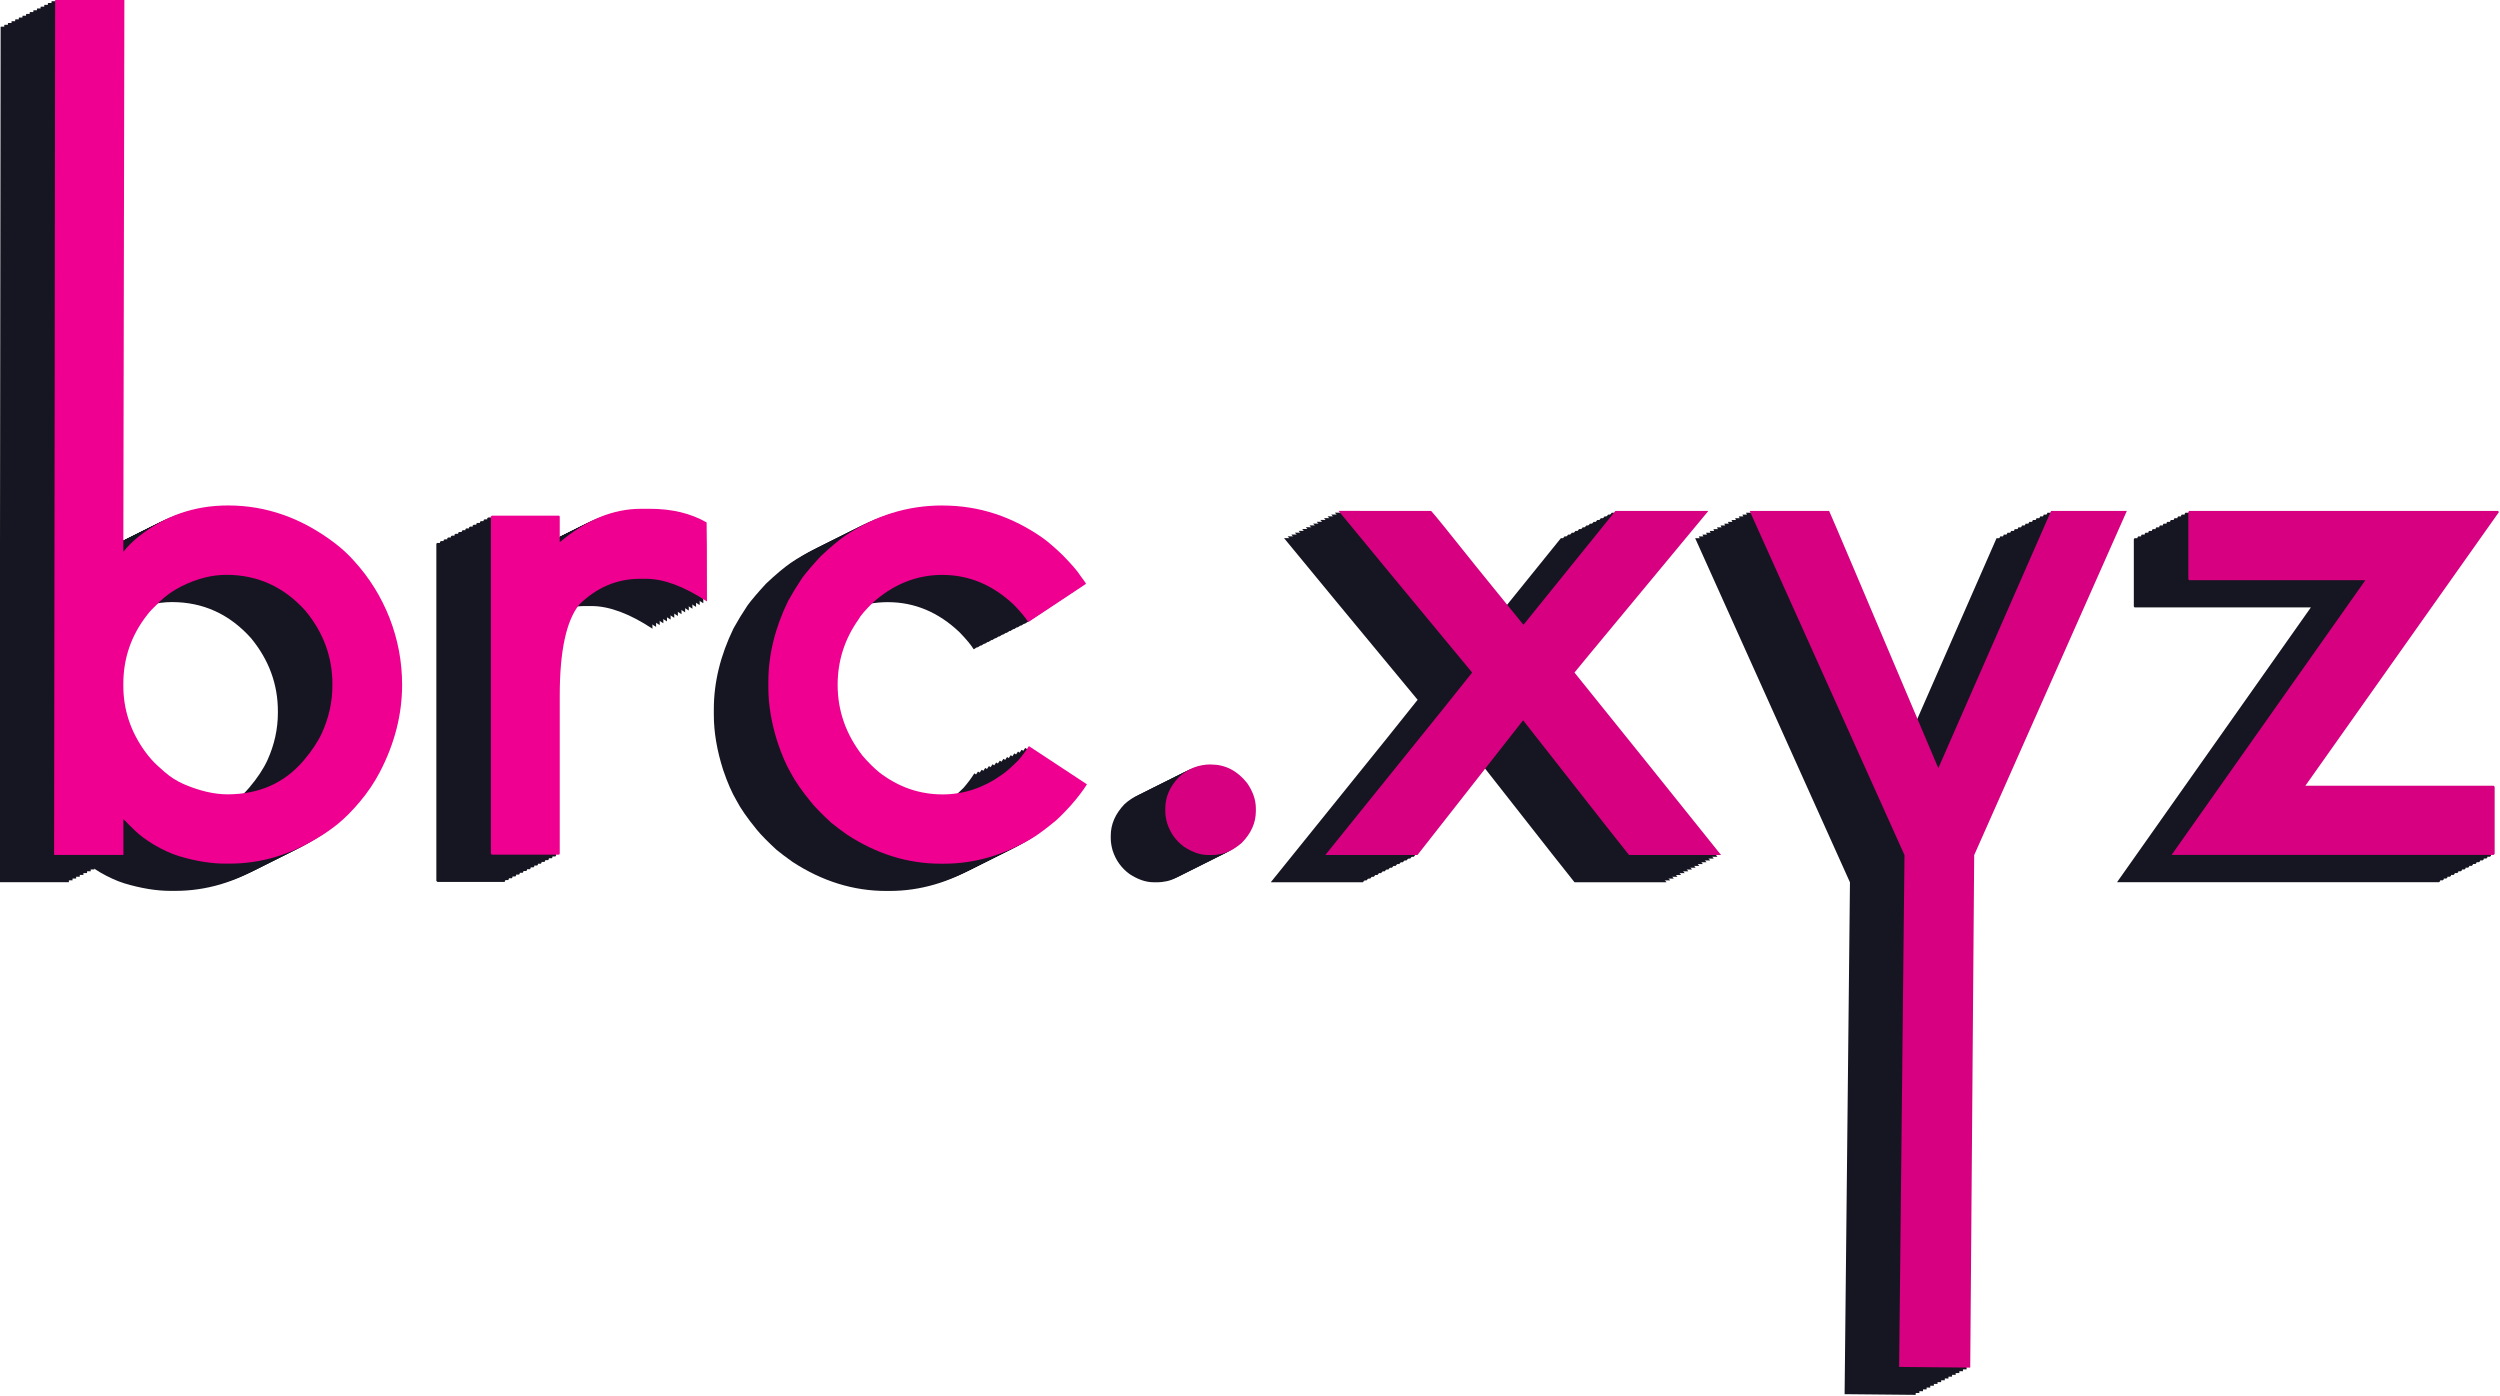 <?xml version="1.0" encoding="UTF-8" standalone="no"?>
<!-- Created with Inkscape (http://www.inkscape.org/) -->

<svg
   xmlns:dc="http://purl.org/dc/elements/1.1/"
   xmlns:cc="http://creativecommons.org/ns#"
   xmlns:rdf="http://www.w3.org/1999/02/22-rdf-syntax-ns#"
   xmlns:svg="http://www.w3.org/2000/svg"
   xmlns="http://www.w3.org/2000/svg"
   xmlns:sodipodi="http://sodipodi.sourceforge.net/DTD/sodipodi-0.dtd"
   xmlns:inkscape="http://www.inkscape.org/namespaces/inkscape"
   width="183.458mm"
   height="102.42mm"
   viewBox="0 0 183.458 102.42"
   version="1.1"
   id="svg8"
   inkscape:version="0.92.4 (5da689c313, 2019-01-14)"
   sodipodi:docname="title_2.svg">
  <defs
     id="defs2" />
  <sodipodi:namedview
     id="base"
     pagecolor="#ffffff"
     bordercolor="#666666"
     borderopacity="1.0"
     inkscape:pageopacity="0.0"
     inkscape:pageshadow="2"
     inkscape:zoom="1.4"
     inkscape:cx="331.44269"
     inkscape:cy="165.97049"
     inkscape:document-units="mm"
     inkscape:current-layer="text14"
     showgrid="false"
     inkscape:window-width="1920"
     inkscape:window-height="1001"
     inkscape:window-x="-9"
     inkscape:window-y="-9"
     inkscape:window-maximized="1" />
  <g
     inkscape:label="Layer 1"
     inkscape:groupmode="layer"
     id="layer1"
     transform="translate(-10.359,-117.805)">
    <g
       transform="matrix(2.127,0,0,2.127,-89.802,-13.501)"
       id="layer1-3"
       inkscape:label="Layer 1">
      <g
         aria-label="brc.xyz"
         style="font-style:normal;font-variant:normal;font-weight:normal;font-stretch:normal;font-size:10.583px;line-height:1.25;font-family:'Louis George Café';-inkscape-font-specification:'Louis George Café';letter-spacing:0px;word-spacing:0px;fill:#000000;fill-opacity:1;stroke:none;stroke-width:0.265"
         id="text14">
        <g
           id="g5041">
          <g
             style="fill:#151621;fill-opacity:1"
             id="g968"
             transform="matrix(2.398,0,0,2.398,-127.547,-119.227)">
            <path
               id="path954"
               style="font-style:normal;font-variant:normal;font-weight:normal;font-stretch:normal;font-family:'Louis George Café';-inkscape-font-specification:'Louis George Café';fill:#151621;fill-opacity:1;stroke-width:0.265"
               d="m 74.548,85.33 v 0.026 q 0,0.506 0.305,0.935 0.093,0.129 0.191,0.217 l 0.093,0.083 q 0.129,0.114 0.284,0.181 0.341,0.145 0.625,0.145 0.682,0 1.096,-0.486 0.176,-0.207 0.264,-0.398 0.15,-0.331 0.15,-0.682 v -0.021 q 0,-0.584 -0.388,-1.054 -0.465,-0.517 -1.137,-0.517 -0.315,0 -0.646,0.165 -0.176,0.088 -0.31,0.217 -0.145,0.14 -0.181,0.191 -0.346,0.439 -0.346,0.997 z m -0.977,-9.85 h 0.987 l 0.005,0.005 -0.015,7.938 h 0.005 q 0.078,-0.103 0.212,-0.212 0.563,-0.45 1.287,-0.45 h 0.005 q 0.822,0 1.535,0.543 0.15,0.114 0.274,0.253 0.331,0.362 0.512,0.822 0.181,0.465 0.181,0.961 0,0.641 -0.32,1.256 -0.119,0.227 -0.289,0.429 -0.171,0.202 -0.326,0.326 -0.145,0.114 -0.269,0.186 -0.61,0.377 -1.276,0.377 h -0.067 q -0.305,0 -0.667,-0.109 -0.165,-0.052 -0.351,-0.16 -0.171,-0.103 -0.274,-0.202 -0.083,-0.078 -0.171,-0.171 v 0.517 h -0.997 l 0.015,-12.304 z"
               inkscape:connector-curvature="0" />
            <path
               id="path956"
               style="font-style:normal;font-variant:normal;font-weight:normal;font-stretch:normal;font-family:'Louis George Café';-inkscape-font-specification:'Louis George Café';fill:#151621;fill-opacity:1;stroke-width:0.265"
               d="m 81.995,82.809 h 0.129 q 0.475,0 0.816,0.196 v 0.005 q 0.005,0.14 0.005,1.132 -0.496,-0.326 -0.878,-0.326 h -0.083 q -0.496,0 -0.873,0.367 -0.284,0.346 -0.284,1.313 v 2.274 l -0.01,0.015 h -0.966 l -0.015,-0.015 v -4.852 l 0.015,-0.01 h 0.966 l 0.01,0.01 v 0.372 Q 81.396,82.809 81.995,82.809 Z"
               inkscape:connector-curvature="0" />
            <path
               id="path958"
               style="font-style:normal;font-variant:normal;font-weight:normal;font-stretch:normal;font-family:'Louis George Café';-inkscape-font-specification:'Louis George Café';fill:#151621;fill-opacity:1;stroke-width:0.265"
               d="m 86.331,82.762 h 0.01 q 0.775,0 1.447,0.475 0.124,0.093 0.279,0.243 0.191,0.196 0.253,0.295 0.078,0.103 0.078,0.114 l -0.827,0.548 h -0.005 q -0.057,-0.093 -0.202,-0.243 -0.455,-0.434 -1.034,-0.434 -0.553,0 -1.003,0.403 -0.165,0.165 -0.202,0.238 -0.3,0.424 -0.3,0.941 0,0.558 0.357,1.018 0.114,0.134 0.238,0.238 0.413,0.32 0.915,0.32 0.455,0 0.847,-0.279 0.088,-0.057 0.243,-0.212 0.088,-0.103 0.15,-0.202 h 0.005 l 0.832,0.548 q -0.088,0.14 -0.238,0.31 -0.176,0.191 -0.248,0.243 -0.171,0.14 -0.295,0.217 -0.615,0.372 -1.276,0.372 h -0.047 q -0.708,0 -1.349,-0.419 -0.124,-0.088 -0.227,-0.171 -0.191,-0.176 -0.284,-0.289 -0.207,-0.253 -0.295,-0.424 -0.098,-0.165 -0.191,-0.439 -0.134,-0.419 -0.134,-0.791 v -0.083 q 0,-0.579 0.284,-1.163 0.088,-0.16 0.202,-0.331 0.088,-0.119 0.264,-0.31 0.207,-0.196 0.357,-0.3 0.646,-0.434 1.395,-0.434 z"
               inkscape:connector-curvature="0" />
            <path
               id="path960"
               style="font-style:normal;font-variant:normal;font-weight:normal;font-stretch:normal;font-family:'Louis George Café';-inkscape-font-specification:'Louis George Café';fill:#151621;fill-opacity:1;stroke-width:0.265"
               d="m 90.196,86.488 q 0.31,0 0.522,0.269 0.124,0.181 0.124,0.362 v 0.041 q 0,0.248 -0.202,0.455 -0.15,0.129 -0.295,0.16 -0.078,0.015 -0.119,0.015 h -0.072 q -0.165,0 -0.346,-0.119 -0.176,-0.129 -0.243,-0.341 -0.026,-0.093 -0.026,-0.171 v -0.041 q 0,-0.243 0.196,-0.45 0.196,-0.181 0.46,-0.181 z"
               inkscape:connector-curvature="0" />
            <path
               id="path962"
               style="font-style:normal;font-variant:normal;font-weight:normal;font-stretch:normal;font-family:'Louis George Café';-inkscape-font-specification:'Louis George Café';fill:#151621;fill-opacity:1;stroke-width:0.265"
               d="m 93.364,82.84 q 0.052,0.052 0.661,0.816 l 0.667,0.822 1.323,-1.638 h 1.333 v 0.005 l -1.71,2.062 -0.212,0.258 1.044,1.297 1.065,1.328 H 96.211 L 95.88,87.372 94.687,85.852 93.167,87.79 H 91.845 v -0.005 l 1.659,-2.057 0.45,-0.563 -1.168,-1.411 -0.754,-0.915 z"
               inkscape:connector-curvature="0" />
            <path
               id="path964"
               style="font-style:normal;font-variant:normal;font-weight:normal;font-stretch:normal;font-family:'Louis George Café';-inkscape-font-specification:'Louis George Café';fill:#151621;fill-opacity:1;stroke-width:0.265"
               d="m 99.09,82.84 q 0.005,0 1.571,3.7 l 0.258,-0.589 1.364,-3.111 h 1.09 l -2.196,4.951 -0.057,7.374 -1.023,-0.01 0.077,-7.364 -2.227,-4.951 z"
               inkscape:connector-curvature="0" />
            <path
               id="path966"
               style="font-style:normal;font-variant:normal;font-weight:normal;font-stretch:normal;font-family:'Louis George Café';-inkscape-font-specification:'Louis George Café';fill:#151621;fill-opacity:1;stroke-width:0.265"
               d="m 104.268,82.84 h 4.444 l 0.015,0.015 -2.785,3.938 h 2.708 l 0.015,0.015 v 0.966 l -0.015,0.015 h -4.63 v -0.005 l 2.785,-3.948 h -2.537 l -0.01,-0.015 v -0.966 z"
               inkscape:connector-curvature="0" />
          </g>
          <g
             transform="matrix(2.398,0,0,2.398,-127.672,-119.164)"
             id="g984"
             style="fill:#151621;fill-opacity:1">
            <path
               inkscape:connector-curvature="0"
               d="m 74.548,85.33 v 0.026 q 0,0.506 0.305,0.935 0.093,0.129 0.191,0.217 l 0.093,0.083 q 0.129,0.114 0.284,0.181 0.341,0.145 0.625,0.145 0.682,0 1.096,-0.486 0.176,-0.207 0.264,-0.398 0.15,-0.331 0.15,-0.682 v -0.021 q 0,-0.584 -0.388,-1.054 -0.465,-0.517 -1.137,-0.517 -0.315,0 -0.646,0.165 -0.176,0.088 -0.31,0.217 -0.145,0.14 -0.181,0.191 -0.346,0.439 -0.346,0.997 z m -0.977,-9.85 h 0.987 l 0.005,0.005 -0.015,7.938 h 0.005 q 0.078,-0.103 0.212,-0.212 0.563,-0.45 1.287,-0.45 h 0.005 q 0.822,0 1.535,0.543 0.15,0.114 0.274,0.253 0.331,0.362 0.512,0.822 0.181,0.465 0.181,0.961 0,0.641 -0.32,1.256 -0.119,0.227 -0.289,0.429 -0.171,0.202 -0.326,0.326 -0.145,0.114 -0.269,0.186 -0.61,0.377 -1.276,0.377 h -0.067 q -0.305,0 -0.667,-0.109 -0.165,-0.052 -0.351,-0.16 -0.171,-0.103 -0.274,-0.202 -0.083,-0.078 -0.171,-0.171 v 0.517 h -0.997 l 0.015,-12.304 z"
               style="font-style:normal;font-variant:normal;font-weight:normal;font-stretch:normal;font-family:'Louis George Café';-inkscape-font-specification:'Louis George Café';fill:#151621;fill-opacity:1;stroke-width:0.265"
               id="path970" />
            <path
               inkscape:connector-curvature="0"
               d="m 81.995,82.809 h 0.129 q 0.475,0 0.816,0.196 v 0.005 q 0.005,0.14 0.005,1.132 -0.496,-0.326 -0.878,-0.326 h -0.083 q -0.496,0 -0.873,0.367 -0.284,0.346 -0.284,1.313 v 2.274 l -0.01,0.015 h -0.966 l -0.015,-0.015 v -4.852 l 0.015,-0.01 h 0.966 l 0.01,0.01 v 0.372 Q 81.396,82.809 81.995,82.809 Z"
               style="font-style:normal;font-variant:normal;font-weight:normal;font-stretch:normal;font-family:'Louis George Café';-inkscape-font-specification:'Louis George Café';fill:#151621;fill-opacity:1;stroke-width:0.265"
               id="path972" />
            <path
               inkscape:connector-curvature="0"
               d="m 86.331,82.762 h 0.01 q 0.775,0 1.447,0.475 0.124,0.093 0.279,0.243 0.191,0.196 0.253,0.295 0.078,0.103 0.078,0.114 l -0.827,0.548 h -0.005 q -0.057,-0.093 -0.202,-0.243 -0.455,-0.434 -1.034,-0.434 -0.553,0 -1.003,0.403 -0.165,0.165 -0.202,0.238 -0.3,0.424 -0.3,0.941 0,0.558 0.357,1.018 0.114,0.134 0.238,0.238 0.413,0.32 0.915,0.32 0.455,0 0.847,-0.279 0.088,-0.057 0.243,-0.212 0.088,-0.103 0.15,-0.202 h 0.005 l 0.832,0.548 q -0.088,0.14 -0.238,0.31 -0.176,0.191 -0.248,0.243 -0.171,0.14 -0.295,0.217 -0.615,0.372 -1.276,0.372 h -0.047 q -0.708,0 -1.349,-0.419 -0.124,-0.088 -0.227,-0.171 -0.191,-0.176 -0.284,-0.289 -0.207,-0.253 -0.295,-0.424 -0.098,-0.165 -0.191,-0.439 -0.134,-0.419 -0.134,-0.791 v -0.083 q 0,-0.579 0.284,-1.163 0.088,-0.16 0.202,-0.331 0.088,-0.119 0.264,-0.31 0.207,-0.196 0.357,-0.3 0.646,-0.434 1.395,-0.434 z"
               style="font-style:normal;font-variant:normal;font-weight:normal;font-stretch:normal;font-family:'Louis George Café';-inkscape-font-specification:'Louis George Café';fill:#151621;fill-opacity:1;stroke-width:0.265"
               id="path974" />
            <path
               inkscape:connector-curvature="0"
               d="m 90.196,86.488 q 0.31,0 0.522,0.269 0.124,0.181 0.124,0.362 v 0.041 q 0,0.248 -0.202,0.455 -0.15,0.129 -0.295,0.16 -0.078,0.015 -0.119,0.015 h -0.072 q -0.165,0 -0.346,-0.119 -0.176,-0.129 -0.243,-0.341 -0.026,-0.093 -0.026,-0.171 v -0.041 q 0,-0.243 0.196,-0.45 0.196,-0.181 0.46,-0.181 z"
               style="font-style:normal;font-variant:normal;font-weight:normal;font-stretch:normal;font-family:'Louis George Café';-inkscape-font-specification:'Louis George Café';fill:#151621;fill-opacity:1;stroke-width:0.265"
               id="path976" />
            <path
               inkscape:connector-curvature="0"
               d="m 93.364,82.84 q 0.052,0.052 0.661,0.816 l 0.667,0.822 1.323,-1.638 h 1.333 v 0.005 l -1.71,2.062 -0.212,0.258 1.044,1.297 1.065,1.328 H 96.211 L 95.88,87.372 94.687,85.852 93.167,87.79 H 91.845 v -0.005 l 1.659,-2.057 0.45,-0.563 -1.168,-1.411 -0.754,-0.915 z"
               style="font-style:normal;font-variant:normal;font-weight:normal;font-stretch:normal;font-family:'Louis George Café';-inkscape-font-specification:'Louis George Café';fill:#151621;fill-opacity:1;stroke-width:0.265"
               id="path978" />
            <path
               inkscape:connector-curvature="0"
               d="m 99.09,82.84 q 0.005,0 1.571,3.7 l 0.258,-0.589 1.364,-3.111 h 1.09 l -2.196,4.951 -0.057,7.374 -1.023,-0.01 0.077,-7.364 -2.227,-4.951 z"
               style="font-style:normal;font-variant:normal;font-weight:normal;font-stretch:normal;font-family:'Louis George Café';-inkscape-font-specification:'Louis George Café';fill:#151621;fill-opacity:1;stroke-width:0.265"
               id="path980" />
            <path
               inkscape:connector-curvature="0"
               d="m 104.268,82.84 h 4.444 l 0.015,0.015 -2.785,3.938 h 2.708 l 0.015,0.015 v 0.966 l -0.015,0.015 h -4.63 v -0.005 l 2.785,-3.948 h -2.537 l -0.01,-0.015 v -0.966 z"
               style="font-style:normal;font-variant:normal;font-weight:normal;font-stretch:normal;font-family:'Louis George Café';-inkscape-font-specification:'Louis George Café';fill:#151621;fill-opacity:1;stroke-width:0.265"
               id="path982" />
          </g>
          <g
             style="fill:#151621;fill-opacity:1"
             id="g1000"
             transform="matrix(2.398,0,0,2.398,-127.797,-119.101)">
            <path
               id="path986"
               style="font-style:normal;font-variant:normal;font-weight:normal;font-stretch:normal;font-family:'Louis George Café';-inkscape-font-specification:'Louis George Café';fill:#151621;fill-opacity:1;stroke-width:0.265"
               d="m 74.548,85.33 v 0.026 q 0,0.506 0.305,0.935 0.093,0.129 0.191,0.217 l 0.093,0.083 q 0.129,0.114 0.284,0.181 0.341,0.145 0.625,0.145 0.682,0 1.096,-0.486 0.176,-0.207 0.264,-0.398 0.15,-0.331 0.15,-0.682 v -0.021 q 0,-0.584 -0.388,-1.054 -0.465,-0.517 -1.137,-0.517 -0.315,0 -0.646,0.165 -0.176,0.088 -0.31,0.217 -0.145,0.14 -0.181,0.191 -0.346,0.439 -0.346,0.997 z m -0.977,-9.85 h 0.987 l 0.005,0.005 -0.015,7.938 h 0.005 q 0.078,-0.103 0.212,-0.212 0.563,-0.45 1.287,-0.45 h 0.005 q 0.822,0 1.535,0.543 0.15,0.114 0.274,0.253 0.331,0.362 0.512,0.822 0.181,0.465 0.181,0.961 0,0.641 -0.32,1.256 -0.119,0.227 -0.289,0.429 -0.171,0.202 -0.326,0.326 -0.145,0.114 -0.269,0.186 -0.61,0.377 -1.276,0.377 h -0.067 q -0.305,0 -0.667,-0.109 -0.165,-0.052 -0.351,-0.16 -0.171,-0.103 -0.274,-0.202 -0.083,-0.078 -0.171,-0.171 v 0.517 h -0.997 l 0.015,-12.304 z"
               inkscape:connector-curvature="0" />
            <path
               id="path988"
               style="font-style:normal;font-variant:normal;font-weight:normal;font-stretch:normal;font-family:'Louis George Café';-inkscape-font-specification:'Louis George Café';fill:#151621;fill-opacity:1;stroke-width:0.265"
               d="m 81.995,82.809 h 0.129 q 0.475,0 0.816,0.196 v 0.005 q 0.005,0.14 0.005,1.132 -0.496,-0.326 -0.878,-0.326 h -0.083 q -0.496,0 -0.873,0.367 -0.284,0.346 -0.284,1.313 v 2.274 l -0.01,0.015 h -0.966 l -0.015,-0.015 v -4.852 l 0.015,-0.01 h 0.966 l 0.01,0.01 v 0.372 Q 81.396,82.809 81.995,82.809 Z"
               inkscape:connector-curvature="0" />
            <path
               id="path990"
               style="font-style:normal;font-variant:normal;font-weight:normal;font-stretch:normal;font-family:'Louis George Café';-inkscape-font-specification:'Louis George Café';fill:#151621;fill-opacity:1;stroke-width:0.265"
               d="m 86.331,82.762 h 0.01 q 0.775,0 1.447,0.475 0.124,0.093 0.279,0.243 0.191,0.196 0.253,0.295 0.078,0.103 0.078,0.114 l -0.827,0.548 h -0.005 q -0.057,-0.093 -0.202,-0.243 -0.455,-0.434 -1.034,-0.434 -0.553,0 -1.003,0.403 -0.165,0.165 -0.202,0.238 -0.3,0.424 -0.3,0.941 0,0.558 0.357,1.018 0.114,0.134 0.238,0.238 0.413,0.32 0.915,0.32 0.455,0 0.847,-0.279 0.088,-0.057 0.243,-0.212 0.088,-0.103 0.15,-0.202 h 0.005 l 0.832,0.548 q -0.088,0.14 -0.238,0.31 -0.176,0.191 -0.248,0.243 -0.171,0.14 -0.295,0.217 -0.615,0.372 -1.276,0.372 h -0.047 q -0.708,0 -1.349,-0.419 -0.124,-0.088 -0.227,-0.171 -0.191,-0.176 -0.284,-0.289 -0.207,-0.253 -0.295,-0.424 -0.098,-0.165 -0.191,-0.439 -0.134,-0.419 -0.134,-0.791 v -0.083 q 0,-0.579 0.284,-1.163 0.088,-0.16 0.202,-0.331 0.088,-0.119 0.264,-0.31 0.207,-0.196 0.357,-0.3 0.646,-0.434 1.395,-0.434 z"
               inkscape:connector-curvature="0" />
            <path
               id="path992"
               style="font-style:normal;font-variant:normal;font-weight:normal;font-stretch:normal;font-family:'Louis George Café';-inkscape-font-specification:'Louis George Café';fill:#151621;fill-opacity:1;stroke-width:0.265"
               d="m 90.196,86.488 q 0.31,0 0.522,0.269 0.124,0.181 0.124,0.362 v 0.041 q 0,0.248 -0.202,0.455 -0.15,0.129 -0.295,0.16 -0.078,0.015 -0.119,0.015 h -0.072 q -0.165,0 -0.346,-0.119 -0.176,-0.129 -0.243,-0.341 -0.026,-0.093 -0.026,-0.171 v -0.041 q 0,-0.243 0.196,-0.45 0.196,-0.181 0.46,-0.181 z"
               inkscape:connector-curvature="0" />
            <path
               id="path994"
               style="font-style:normal;font-variant:normal;font-weight:normal;font-stretch:normal;font-family:'Louis George Café';-inkscape-font-specification:'Louis George Café';fill:#151621;fill-opacity:1;stroke-width:0.265"
               d="m 93.364,82.84 q 0.052,0.052 0.661,0.816 l 0.667,0.822 1.323,-1.638 h 1.333 v 0.005 l -1.71,2.062 -0.212,0.258 1.044,1.297 1.065,1.328 H 96.211 L 95.88,87.372 94.687,85.852 93.167,87.79 H 91.845 v -0.005 l 1.659,-2.057 0.45,-0.563 -1.168,-1.411 -0.754,-0.915 z"
               inkscape:connector-curvature="0" />
            <path
               id="path996"
               style="font-style:normal;font-variant:normal;font-weight:normal;font-stretch:normal;font-family:'Louis George Café';-inkscape-font-specification:'Louis George Café';fill:#151621;fill-opacity:1;stroke-width:0.265"
               d="m 99.09,82.84 q 0.005,0 1.571,3.7 l 0.258,-0.589 1.364,-3.111 h 1.09 l -2.196,4.951 -0.057,7.374 -1.023,-0.01 0.077,-7.364 -2.227,-4.951 z"
               inkscape:connector-curvature="0" />
            <path
               id="path998"
               style="font-style:normal;font-variant:normal;font-weight:normal;font-stretch:normal;font-family:'Louis George Café';-inkscape-font-specification:'Louis George Café';fill:#151621;fill-opacity:1;stroke-width:0.265"
               d="m 104.268,82.84 h 4.444 l 0.015,0.015 -2.785,3.938 h 2.708 l 0.015,0.015 v 0.966 l -0.015,0.015 h -4.63 v -0.005 l 2.785,-3.948 h -2.537 l -0.01,-0.015 v -0.966 z"
               inkscape:connector-curvature="0" />
          </g>
          <g
             transform="matrix(2.398,0,0,2.398,-127.923,-119.039)"
             id="g1016"
             style="fill:#151621;fill-opacity:1">
            <path
               inkscape:connector-curvature="0"
               d="m 74.548,85.33 v 0.026 q 0,0.506 0.305,0.935 0.093,0.129 0.191,0.217 l 0.093,0.083 q 0.129,0.114 0.284,0.181 0.341,0.145 0.625,0.145 0.682,0 1.096,-0.486 0.176,-0.207 0.264,-0.398 0.15,-0.331 0.15,-0.682 v -0.021 q 0,-0.584 -0.388,-1.054 -0.465,-0.517 -1.137,-0.517 -0.315,0 -0.646,0.165 -0.176,0.088 -0.31,0.217 -0.145,0.14 -0.181,0.191 -0.346,0.439 -0.346,0.997 z m -0.977,-9.85 h 0.987 l 0.005,0.005 -0.015,7.938 h 0.005 q 0.078,-0.103 0.212,-0.212 0.563,-0.45 1.287,-0.45 h 0.005 q 0.822,0 1.535,0.543 0.15,0.114 0.274,0.253 0.331,0.362 0.512,0.822 0.181,0.465 0.181,0.961 0,0.641 -0.32,1.256 -0.119,0.227 -0.289,0.429 -0.171,0.202 -0.326,0.326 -0.145,0.114 -0.269,0.186 -0.61,0.377 -1.276,0.377 h -0.067 q -0.305,0 -0.667,-0.109 -0.165,-0.052 -0.351,-0.16 -0.171,-0.103 -0.274,-0.202 -0.083,-0.078 -0.171,-0.171 v 0.517 h -0.997 l 0.015,-12.304 z"
               style="font-style:normal;font-variant:normal;font-weight:normal;font-stretch:normal;font-family:'Louis George Café';-inkscape-font-specification:'Louis George Café';fill:#151621;fill-opacity:1;stroke-width:0.265"
               id="path1002" />
            <path
               inkscape:connector-curvature="0"
               d="m 81.995,82.809 h 0.129 q 0.475,0 0.816,0.196 v 0.005 q 0.005,0.14 0.005,1.132 -0.496,-0.326 -0.878,-0.326 h -0.083 q -0.496,0 -0.873,0.367 -0.284,0.346 -0.284,1.313 v 2.274 l -0.01,0.015 h -0.966 l -0.015,-0.015 v -4.852 l 0.015,-0.01 h 0.966 l 0.01,0.01 v 0.372 Q 81.396,82.809 81.995,82.809 Z"
               style="font-style:normal;font-variant:normal;font-weight:normal;font-stretch:normal;font-family:'Louis George Café';-inkscape-font-specification:'Louis George Café';fill:#151621;fill-opacity:1;stroke-width:0.265"
               id="path1004" />
            <path
               inkscape:connector-curvature="0"
               d="m 86.331,82.762 h 0.01 q 0.775,0 1.447,0.475 0.124,0.093 0.279,0.243 0.191,0.196 0.253,0.295 0.078,0.103 0.078,0.114 l -0.827,0.548 h -0.005 q -0.057,-0.093 -0.202,-0.243 -0.455,-0.434 -1.034,-0.434 -0.553,0 -1.003,0.403 -0.165,0.165 -0.202,0.238 -0.3,0.424 -0.3,0.941 0,0.558 0.357,1.018 0.114,0.134 0.238,0.238 0.413,0.32 0.915,0.32 0.455,0 0.847,-0.279 0.088,-0.057 0.243,-0.212 0.088,-0.103 0.15,-0.202 h 0.005 l 0.832,0.548 q -0.088,0.14 -0.238,0.31 -0.176,0.191 -0.248,0.243 -0.171,0.14 -0.295,0.217 -0.615,0.372 -1.276,0.372 h -0.047 q -0.708,0 -1.349,-0.419 -0.124,-0.088 -0.227,-0.171 -0.191,-0.176 -0.284,-0.289 -0.207,-0.253 -0.295,-0.424 -0.098,-0.165 -0.191,-0.439 -0.134,-0.419 -0.134,-0.791 v -0.083 q 0,-0.579 0.284,-1.163 0.088,-0.16 0.202,-0.331 0.088,-0.119 0.264,-0.31 0.207,-0.196 0.357,-0.3 0.646,-0.434 1.395,-0.434 z"
               style="font-style:normal;font-variant:normal;font-weight:normal;font-stretch:normal;font-family:'Louis George Café';-inkscape-font-specification:'Louis George Café';fill:#151621;fill-opacity:1;stroke-width:0.265"
               id="path1006" />
            <path
               inkscape:connector-curvature="0"
               d="m 90.196,86.488 q 0.31,0 0.522,0.269 0.124,0.181 0.124,0.362 v 0.041 q 0,0.248 -0.202,0.455 -0.15,0.129 -0.295,0.16 -0.078,0.015 -0.119,0.015 h -0.072 q -0.165,0 -0.346,-0.119 -0.176,-0.129 -0.243,-0.341 -0.026,-0.093 -0.026,-0.171 v -0.041 q 0,-0.243 0.196,-0.45 0.196,-0.181 0.46,-0.181 z"
               style="font-style:normal;font-variant:normal;font-weight:normal;font-stretch:normal;font-family:'Louis George Café';-inkscape-font-specification:'Louis George Café';fill:#151621;fill-opacity:1;stroke-width:0.265"
               id="path1008" />
            <path
               inkscape:connector-curvature="0"
               d="m 93.364,82.84 q 0.052,0.052 0.661,0.816 l 0.667,0.822 1.323,-1.638 h 1.333 v 0.005 l -1.71,2.062 -0.212,0.258 1.044,1.297 1.065,1.328 H 96.211 L 95.88,87.372 94.687,85.852 93.167,87.79 H 91.845 v -0.005 l 1.659,-2.057 0.45,-0.563 -1.168,-1.411 -0.754,-0.915 z"
               style="font-style:normal;font-variant:normal;font-weight:normal;font-stretch:normal;font-family:'Louis George Café';-inkscape-font-specification:'Louis George Café';fill:#151621;fill-opacity:1;stroke-width:0.265"
               id="path1010" />
            <path
               inkscape:connector-curvature="0"
               d="m 99.09,82.84 q 0.005,0 1.571,3.7 l 0.258,-0.589 1.364,-3.111 h 1.09 l -2.196,4.951 -0.057,7.374 -1.023,-0.01 0.077,-7.364 -2.227,-4.951 z"
               style="font-style:normal;font-variant:normal;font-weight:normal;font-stretch:normal;font-family:'Louis George Café';-inkscape-font-specification:'Louis George Café';fill:#151621;fill-opacity:1;stroke-width:0.265"
               id="path1012" />
            <path
               inkscape:connector-curvature="0"
               d="m 104.268,82.84 h 4.444 l 0.015,0.015 -2.785,3.938 h 2.708 l 0.015,0.015 v 0.966 l -0.015,0.015 h -4.63 v -0.005 l 2.785,-3.948 h -2.537 l -0.01,-0.015 v -0.966 z"
               style="font-style:normal;font-variant:normal;font-weight:normal;font-stretch:normal;font-family:'Louis George Café';-inkscape-font-specification:'Louis George Café';fill:#151621;fill-opacity:1;stroke-width:0.265"
               id="path1014" />
          </g>
          <g
             style="fill:#151621;fill-opacity:1"
             id="g1032"
             transform="matrix(2.398,0,0,2.398,-128.048,-118.976)">
            <path
               id="path1018"
               style="font-style:normal;font-variant:normal;font-weight:normal;font-stretch:normal;font-family:'Louis George Café';-inkscape-font-specification:'Louis George Café';fill:#151621;fill-opacity:1;stroke-width:0.265"
               d="m 74.548,85.33 v 0.026 q 0,0.506 0.305,0.935 0.093,0.129 0.191,0.217 l 0.093,0.083 q 0.129,0.114 0.284,0.181 0.341,0.145 0.625,0.145 0.682,0 1.096,-0.486 0.176,-0.207 0.264,-0.398 0.15,-0.331 0.15,-0.682 v -0.021 q 0,-0.584 -0.388,-1.054 -0.465,-0.517 -1.137,-0.517 -0.315,0 -0.646,0.165 -0.176,0.088 -0.31,0.217 -0.145,0.14 -0.181,0.191 -0.346,0.439 -0.346,0.997 z m -0.977,-9.85 h 0.987 l 0.005,0.005 -0.015,7.938 h 0.005 q 0.078,-0.103 0.212,-0.212 0.563,-0.45 1.287,-0.45 h 0.005 q 0.822,0 1.535,0.543 0.15,0.114 0.274,0.253 0.331,0.362 0.512,0.822 0.181,0.465 0.181,0.961 0,0.641 -0.32,1.256 -0.119,0.227 -0.289,0.429 -0.171,0.202 -0.326,0.326 -0.145,0.114 -0.269,0.186 -0.61,0.377 -1.276,0.377 h -0.067 q -0.305,0 -0.667,-0.109 -0.165,-0.052 -0.351,-0.16 -0.171,-0.103 -0.274,-0.202 -0.083,-0.078 -0.171,-0.171 v 0.517 h -0.997 l 0.015,-12.304 z"
               inkscape:connector-curvature="0" />
            <path
               id="path1020"
               style="font-style:normal;font-variant:normal;font-weight:normal;font-stretch:normal;font-family:'Louis George Café';-inkscape-font-specification:'Louis George Café';fill:#151621;fill-opacity:1;stroke-width:0.265"
               d="m 81.995,82.809 h 0.129 q 0.475,0 0.816,0.196 v 0.005 q 0.005,0.14 0.005,1.132 -0.496,-0.326 -0.878,-0.326 h -0.083 q -0.496,0 -0.873,0.367 -0.284,0.346 -0.284,1.313 v 2.274 l -0.01,0.015 h -0.966 l -0.015,-0.015 v -4.852 l 0.015,-0.01 h 0.966 l 0.01,0.01 v 0.372 Q 81.396,82.809 81.995,82.809 Z"
               inkscape:connector-curvature="0" />
            <path
               id="path1022"
               style="font-style:normal;font-variant:normal;font-weight:normal;font-stretch:normal;font-family:'Louis George Café';-inkscape-font-specification:'Louis George Café';fill:#151621;fill-opacity:1;stroke-width:0.265"
               d="m 86.331,82.762 h 0.01 q 0.775,0 1.447,0.475 0.124,0.093 0.279,0.243 0.191,0.196 0.253,0.295 0.078,0.103 0.078,0.114 l -0.827,0.548 h -0.005 q -0.057,-0.093 -0.202,-0.243 -0.455,-0.434 -1.034,-0.434 -0.553,0 -1.003,0.403 -0.165,0.165 -0.202,0.238 -0.3,0.424 -0.3,0.941 0,0.558 0.357,1.018 0.114,0.134 0.238,0.238 0.413,0.32 0.915,0.32 0.455,0 0.847,-0.279 0.088,-0.057 0.243,-0.212 0.088,-0.103 0.15,-0.202 h 0.005 l 0.832,0.548 q -0.088,0.14 -0.238,0.31 -0.176,0.191 -0.248,0.243 -0.171,0.14 -0.295,0.217 -0.615,0.372 -1.276,0.372 h -0.047 q -0.708,0 -1.349,-0.419 -0.124,-0.088 -0.227,-0.171 -0.191,-0.176 -0.284,-0.289 -0.207,-0.253 -0.295,-0.424 -0.098,-0.165 -0.191,-0.439 -0.134,-0.419 -0.134,-0.791 v -0.083 q 0,-0.579 0.284,-1.163 0.088,-0.16 0.202,-0.331 0.088,-0.119 0.264,-0.31 0.207,-0.196 0.357,-0.3 0.646,-0.434 1.395,-0.434 z"
               inkscape:connector-curvature="0" />
            <path
               id="path1024"
               style="font-style:normal;font-variant:normal;font-weight:normal;font-stretch:normal;font-family:'Louis George Café';-inkscape-font-specification:'Louis George Café';fill:#151621;fill-opacity:1;stroke-width:0.265"
               d="m 90.196,86.488 q 0.31,0 0.522,0.269 0.124,0.181 0.124,0.362 v 0.041 q 0,0.248 -0.202,0.455 -0.15,0.129 -0.295,0.16 -0.078,0.015 -0.119,0.015 h -0.072 q -0.165,0 -0.346,-0.119 -0.176,-0.129 -0.243,-0.341 -0.026,-0.093 -0.026,-0.171 v -0.041 q 0,-0.243 0.196,-0.45 0.196,-0.181 0.46,-0.181 z"
               inkscape:connector-curvature="0" />
            <path
               id="path1026"
               style="font-style:normal;font-variant:normal;font-weight:normal;font-stretch:normal;font-family:'Louis George Café';-inkscape-font-specification:'Louis George Café';fill:#151621;fill-opacity:1;stroke-width:0.265"
               d="m 93.364,82.84 q 0.052,0.052 0.661,0.816 l 0.667,0.822 1.323,-1.638 h 1.333 v 0.005 l -1.71,2.062 -0.212,0.258 1.044,1.297 1.065,1.328 H 96.211 L 95.88,87.372 94.687,85.852 93.167,87.79 H 91.845 v -0.005 l 1.659,-2.057 0.45,-0.563 -1.168,-1.411 -0.754,-0.915 z"
               inkscape:connector-curvature="0" />
            <path
               id="path1028"
               style="font-style:normal;font-variant:normal;font-weight:normal;font-stretch:normal;font-family:'Louis George Café';-inkscape-font-specification:'Louis George Café';fill:#151621;fill-opacity:1;stroke-width:0.265"
               d="m 99.09,82.84 q 0.005,0 1.571,3.7 l 0.258,-0.589 1.364,-3.111 h 1.09 l -2.196,4.951 -0.057,7.374 -1.023,-0.01 0.077,-7.364 -2.227,-4.951 z"
               inkscape:connector-curvature="0" />
            <path
               id="path1030"
               style="font-style:normal;font-variant:normal;font-weight:normal;font-stretch:normal;font-family:'Louis George Café';-inkscape-font-specification:'Louis George Café';fill:#151621;fill-opacity:1;stroke-width:0.265"
               d="m 104.268,82.84 h 4.444 l 0.015,0.015 -2.785,3.938 h 2.708 l 0.015,0.015 v 0.966 l -0.015,0.015 h -4.63 v -0.005 l 2.785,-3.948 h -2.537 l -0.01,-0.015 v -0.966 z"
               inkscape:connector-curvature="0" />
          </g>
          <g
             transform="matrix(2.398,0,0,2.398,-128.173,-118.913)"
             id="g4767"
             style="fill:#151621;fill-opacity:1">
            <path
               inkscape:connector-curvature="0"
               d="m 74.548,85.33 v 0.026 q 0,0.506 0.305,0.935 0.093,0.129 0.191,0.217 l 0.093,0.083 q 0.129,0.114 0.284,0.181 0.341,0.145 0.625,0.145 0.682,0 1.096,-0.486 0.176,-0.207 0.264,-0.398 0.15,-0.331 0.15,-0.682 v -0.021 q 0,-0.584 -0.388,-1.054 -0.465,-0.517 -1.137,-0.517 -0.315,0 -0.646,0.165 -0.176,0.088 -0.31,0.217 -0.145,0.14 -0.181,0.191 -0.346,0.439 -0.346,0.997 z m -0.977,-9.85 h 0.987 l 0.005,0.005 -0.015,7.938 h 0.005 q 0.078,-0.103 0.212,-0.212 0.563,-0.45 1.287,-0.45 h 0.005 q 0.822,0 1.535,0.543 0.15,0.114 0.274,0.253 0.331,0.362 0.512,0.822 0.181,0.465 0.181,0.961 0,0.641 -0.32,1.256 -0.119,0.227 -0.289,0.429 -0.171,0.202 -0.326,0.326 -0.145,0.114 -0.269,0.186 -0.61,0.377 -1.276,0.377 h -0.067 q -0.305,0 -0.667,-0.109 -0.165,-0.052 -0.351,-0.16 -0.171,-0.103 -0.274,-0.202 -0.083,-0.078 -0.171,-0.171 v 0.517 h -0.997 l 0.015,-12.304 z"
               style="font-style:normal;font-variant:normal;font-weight:normal;font-stretch:normal;font-family:'Louis George Café';-inkscape-font-specification:'Louis George Café';fill:#151621;fill-opacity:1;stroke-width:0.265"
               id="path4753" />
            <path
               inkscape:connector-curvature="0"
               d="m 81.995,82.809 h 0.129 q 0.475,0 0.816,0.196 v 0.005 q 0.005,0.14 0.005,1.132 -0.496,-0.326 -0.878,-0.326 h -0.083 q -0.496,0 -0.873,0.367 -0.284,0.346 -0.284,1.313 v 2.274 l -0.01,0.015 h -0.966 l -0.015,-0.015 v -4.852 l 0.015,-0.01 h 0.966 l 0.01,0.01 v 0.372 Q 81.396,82.809 81.995,82.809 Z"
               style="font-style:normal;font-variant:normal;font-weight:normal;font-stretch:normal;font-family:'Louis George Café';-inkscape-font-specification:'Louis George Café';fill:#151621;fill-opacity:1;stroke-width:0.265"
               id="path4755" />
            <path
               inkscape:connector-curvature="0"
               d="m 86.331,82.762 h 0.01 q 0.775,0 1.447,0.475 0.124,0.093 0.279,0.243 0.191,0.196 0.253,0.295 0.078,0.103 0.078,0.114 l -0.827,0.548 h -0.005 q -0.057,-0.093 -0.202,-0.243 -0.455,-0.434 -1.034,-0.434 -0.553,0 -1.003,0.403 -0.165,0.165 -0.202,0.238 -0.3,0.424 -0.3,0.941 0,0.558 0.357,1.018 0.114,0.134 0.238,0.238 0.413,0.32 0.915,0.32 0.455,0 0.847,-0.279 0.088,-0.057 0.243,-0.212 0.088,-0.103 0.15,-0.202 h 0.005 l 0.832,0.548 q -0.088,0.14 -0.238,0.31 -0.176,0.191 -0.248,0.243 -0.171,0.14 -0.295,0.217 -0.615,0.372 -1.276,0.372 h -0.047 q -0.708,0 -1.349,-0.419 -0.124,-0.088 -0.227,-0.171 -0.191,-0.176 -0.284,-0.289 -0.207,-0.253 -0.295,-0.424 -0.098,-0.165 -0.191,-0.439 -0.134,-0.419 -0.134,-0.791 v -0.083 q 0,-0.579 0.284,-1.163 0.088,-0.16 0.202,-0.331 0.088,-0.119 0.264,-0.31 0.207,-0.196 0.357,-0.3 0.646,-0.434 1.395,-0.434 z"
               style="font-style:normal;font-variant:normal;font-weight:normal;font-stretch:normal;font-family:'Louis George Café';-inkscape-font-specification:'Louis George Café';fill:#151621;fill-opacity:1;stroke-width:0.265"
               id="path4757" />
            <path
               inkscape:connector-curvature="0"
               d="m 90.196,86.488 q 0.31,0 0.522,0.269 0.124,0.181 0.124,0.362 v 0.041 q 0,0.248 -0.202,0.455 -0.15,0.129 -0.295,0.16 -0.078,0.015 -0.119,0.015 h -0.072 q -0.165,0 -0.346,-0.119 -0.176,-0.129 -0.243,-0.341 -0.026,-0.093 -0.026,-0.171 v -0.041 q 0,-0.243 0.196,-0.45 0.196,-0.181 0.46,-0.181 z"
               style="font-style:normal;font-variant:normal;font-weight:normal;font-stretch:normal;font-family:'Louis George Café';-inkscape-font-specification:'Louis George Café';fill:#151621;fill-opacity:1;stroke-width:0.265"
               id="path4759" />
            <path
               inkscape:connector-curvature="0"
               d="m 93.364,82.84 q 0.052,0.052 0.661,0.816 l 0.667,0.822 1.323,-1.638 h 1.333 v 0.005 l -1.71,2.062 -0.212,0.258 1.044,1.297 1.065,1.328 H 96.211 L 95.88,87.372 94.687,85.852 93.167,87.79 H 91.845 v -0.005 l 1.659,-2.057 0.45,-0.563 -1.168,-1.411 -0.754,-0.915 z"
               style="font-style:normal;font-variant:normal;font-weight:normal;font-stretch:normal;font-family:'Louis George Café';-inkscape-font-specification:'Louis George Café';fill:#151621;fill-opacity:1;stroke-width:0.265"
               id="path4761" />
            <path
               inkscape:connector-curvature="0"
               d="m 99.09,82.84 q 0.005,0 1.571,3.7 l 0.258,-0.589 1.364,-3.111 h 1.09 l -2.196,4.951 -0.057,7.374 -1.023,-0.01 0.077,-7.364 -2.227,-4.951 z"
               style="font-style:normal;font-variant:normal;font-weight:normal;font-stretch:normal;font-family:'Louis George Café';-inkscape-font-specification:'Louis George Café';fill:#151621;fill-opacity:1;stroke-width:0.265"
               id="path4763" />
            <path
               inkscape:connector-curvature="0"
               d="m 104.268,82.84 h 4.444 l 0.015,0.015 -2.785,3.938 h 2.708 l 0.015,0.015 v 0.966 l -0.015,0.015 h -4.63 v -0.005 l 2.785,-3.948 h -2.537 l -0.01,-0.015 v -0.966 z"
               style="font-style:normal;font-variant:normal;font-weight:normal;font-stretch:normal;font-family:'Louis George Café';-inkscape-font-specification:'Louis George Café';fill:#151621;fill-opacity:1;stroke-width:0.265"
               id="path4765" />
          </g>
          <g
             style="fill:#151621;fill-opacity:1"
             id="g4783"
             transform="matrix(2.398,0,0,2.398,-128.299,-118.851)">
            <path
               id="path4769"
               style="font-style:normal;font-variant:normal;font-weight:normal;font-stretch:normal;font-family:'Louis George Café';-inkscape-font-specification:'Louis George Café';fill:#151621;fill-opacity:1;stroke-width:0.265"
               d="m 74.548,85.33 v 0.026 q 0,0.506 0.305,0.935 0.093,0.129 0.191,0.217 l 0.093,0.083 q 0.129,0.114 0.284,0.181 0.341,0.145 0.625,0.145 0.682,0 1.096,-0.486 0.176,-0.207 0.264,-0.398 0.15,-0.331 0.15,-0.682 v -0.021 q 0,-0.584 -0.388,-1.054 -0.465,-0.517 -1.137,-0.517 -0.315,0 -0.646,0.165 -0.176,0.088 -0.31,0.217 -0.145,0.14 -0.181,0.191 -0.346,0.439 -0.346,0.997 z m -0.977,-9.85 h 0.987 l 0.005,0.005 -0.015,7.938 h 0.005 q 0.078,-0.103 0.212,-0.212 0.563,-0.45 1.287,-0.45 h 0.005 q 0.822,0 1.535,0.543 0.15,0.114 0.274,0.253 0.331,0.362 0.512,0.822 0.181,0.465 0.181,0.961 0,0.641 -0.32,1.256 -0.119,0.227 -0.289,0.429 -0.171,0.202 -0.326,0.326 -0.145,0.114 -0.269,0.186 -0.61,0.377 -1.276,0.377 h -0.067 q -0.305,0 -0.667,-0.109 -0.165,-0.052 -0.351,-0.16 -0.171,-0.103 -0.274,-0.202 -0.083,-0.078 -0.171,-0.171 v 0.517 h -0.997 l 0.015,-12.304 z"
               inkscape:connector-curvature="0" />
            <path
               id="path4771"
               style="font-style:normal;font-variant:normal;font-weight:normal;font-stretch:normal;font-family:'Louis George Café';-inkscape-font-specification:'Louis George Café';fill:#151621;fill-opacity:1;stroke-width:0.265"
               d="m 81.995,82.809 h 0.129 q 0.475,0 0.816,0.196 v 0.005 q 0.005,0.14 0.005,1.132 -0.496,-0.326 -0.878,-0.326 h -0.083 q -0.496,0 -0.873,0.367 -0.284,0.346 -0.284,1.313 v 2.274 l -0.01,0.015 h -0.966 l -0.015,-0.015 v -4.852 l 0.015,-0.01 h 0.966 l 0.01,0.01 v 0.372 Q 81.396,82.809 81.995,82.809 Z"
               inkscape:connector-curvature="0" />
            <path
               id="path4773"
               style="font-style:normal;font-variant:normal;font-weight:normal;font-stretch:normal;font-family:'Louis George Café';-inkscape-font-specification:'Louis George Café';fill:#151621;fill-opacity:1;stroke-width:0.265"
               d="m 86.331,82.762 h 0.01 q 0.775,0 1.447,0.475 0.124,0.093 0.279,0.243 0.191,0.196 0.253,0.295 0.078,0.103 0.078,0.114 l -0.827,0.548 h -0.005 q -0.057,-0.093 -0.202,-0.243 -0.455,-0.434 -1.034,-0.434 -0.553,0 -1.003,0.403 -0.165,0.165 -0.202,0.238 -0.3,0.424 -0.3,0.941 0,0.558 0.357,1.018 0.114,0.134 0.238,0.238 0.413,0.32 0.915,0.32 0.455,0 0.847,-0.279 0.088,-0.057 0.243,-0.212 0.088,-0.103 0.15,-0.202 h 0.005 l 0.832,0.548 q -0.088,0.14 -0.238,0.31 -0.176,0.191 -0.248,0.243 -0.171,0.14 -0.295,0.217 -0.615,0.372 -1.276,0.372 h -0.047 q -0.708,0 -1.349,-0.419 -0.124,-0.088 -0.227,-0.171 -0.191,-0.176 -0.284,-0.289 -0.207,-0.253 -0.295,-0.424 -0.098,-0.165 -0.191,-0.439 -0.134,-0.419 -0.134,-0.791 v -0.083 q 0,-0.579 0.284,-1.163 0.088,-0.16 0.202,-0.331 0.088,-0.119 0.264,-0.31 0.207,-0.196 0.357,-0.3 0.646,-0.434 1.395,-0.434 z"
               inkscape:connector-curvature="0" />
            <path
               id="path4775"
               style="font-style:normal;font-variant:normal;font-weight:normal;font-stretch:normal;font-family:'Louis George Café';-inkscape-font-specification:'Louis George Café';fill:#151621;fill-opacity:1;stroke-width:0.265"
               d="m 90.196,86.488 q 0.31,0 0.522,0.269 0.124,0.181 0.124,0.362 v 0.041 q 0,0.248 -0.202,0.455 -0.15,0.129 -0.295,0.16 -0.078,0.015 -0.119,0.015 h -0.072 q -0.165,0 -0.346,-0.119 -0.176,-0.129 -0.243,-0.341 -0.026,-0.093 -0.026,-0.171 v -0.041 q 0,-0.243 0.196,-0.45 0.196,-0.181 0.46,-0.181 z"
               inkscape:connector-curvature="0" />
            <path
               id="path4777"
               style="font-style:normal;font-variant:normal;font-weight:normal;font-stretch:normal;font-family:'Louis George Café';-inkscape-font-specification:'Louis George Café';fill:#151621;fill-opacity:1;stroke-width:0.265"
               d="m 93.364,82.84 q 0.052,0.052 0.661,0.816 l 0.667,0.822 1.323,-1.638 h 1.333 v 0.005 l -1.71,2.062 -0.212,0.258 1.044,1.297 1.065,1.328 H 96.211 L 95.88,87.372 94.687,85.852 93.167,87.79 H 91.845 v -0.005 l 1.659,-2.057 0.45,-0.563 -1.168,-1.411 -0.754,-0.915 z"
               inkscape:connector-curvature="0" />
            <path
               id="path4779"
               style="font-style:normal;font-variant:normal;font-weight:normal;font-stretch:normal;font-family:'Louis George Café';-inkscape-font-specification:'Louis George Café';fill:#151621;fill-opacity:1;stroke-width:0.265"
               d="m 99.09,82.84 q 0.005,0 1.571,3.7 l 0.258,-0.589 1.364,-3.111 h 1.09 l -2.196,4.951 -0.057,7.374 -1.023,-0.01 0.077,-7.364 -2.227,-4.951 z"
               inkscape:connector-curvature="0" />
            <path
               id="path4781"
               style="font-style:normal;font-variant:normal;font-weight:normal;font-stretch:normal;font-family:'Louis George Café';-inkscape-font-specification:'Louis George Café';fill:#151621;fill-opacity:1;stroke-width:0.265"
               d="m 104.268,82.84 h 4.444 l 0.015,0.015 -2.785,3.938 h 2.708 l 0.015,0.015 v 0.966 l -0.015,0.015 h -4.63 v -0.005 l 2.785,-3.948 h -2.537 l -0.01,-0.015 v -0.966 z"
               inkscape:connector-curvature="0" />
          </g>
          <g
             transform="matrix(2.398,0,0,2.398,-128.424,-118.788)"
             id="g4799"
             style="fill:#151621;fill-opacity:1">
            <path
               inkscape:connector-curvature="0"
               d="m 74.548,85.33 v 0.026 q 0,0.506 0.305,0.935 0.093,0.129 0.191,0.217 l 0.093,0.083 q 0.129,0.114 0.284,0.181 0.341,0.145 0.625,0.145 0.682,0 1.096,-0.486 0.176,-0.207 0.264,-0.398 0.15,-0.331 0.15,-0.682 v -0.021 q 0,-0.584 -0.388,-1.054 -0.465,-0.517 -1.137,-0.517 -0.315,0 -0.646,0.165 -0.176,0.088 -0.31,0.217 -0.145,0.14 -0.181,0.191 -0.346,0.439 -0.346,0.997 z m -0.977,-9.85 h 0.987 l 0.005,0.005 -0.015,7.938 h 0.005 q 0.078,-0.103 0.212,-0.212 0.563,-0.45 1.287,-0.45 h 0.005 q 0.822,0 1.535,0.543 0.15,0.114 0.274,0.253 0.331,0.362 0.512,0.822 0.181,0.465 0.181,0.961 0,0.641 -0.32,1.256 -0.119,0.227 -0.289,0.429 -0.171,0.202 -0.326,0.326 -0.145,0.114 -0.269,0.186 -0.61,0.377 -1.276,0.377 h -0.067 q -0.305,0 -0.667,-0.109 -0.165,-0.052 -0.351,-0.16 -0.171,-0.103 -0.274,-0.202 -0.083,-0.078 -0.171,-0.171 v 0.517 h -0.997 l 0.015,-12.304 z"
               style="font-style:normal;font-variant:normal;font-weight:normal;font-stretch:normal;font-family:'Louis George Café';-inkscape-font-specification:'Louis George Café';fill:#151621;fill-opacity:1;stroke-width:0.265"
               id="path4785" />
            <path
               inkscape:connector-curvature="0"
               d="m 81.995,82.809 h 0.129 q 0.475,0 0.816,0.196 v 0.005 q 0.005,0.14 0.005,1.132 -0.496,-0.326 -0.878,-0.326 h -0.083 q -0.496,0 -0.873,0.367 -0.284,0.346 -0.284,1.313 v 2.274 l -0.01,0.015 h -0.966 l -0.015,-0.015 v -4.852 l 0.015,-0.01 h 0.966 l 0.01,0.01 v 0.372 Q 81.396,82.809 81.995,82.809 Z"
               style="font-style:normal;font-variant:normal;font-weight:normal;font-stretch:normal;font-family:'Louis George Café';-inkscape-font-specification:'Louis George Café';fill:#151621;fill-opacity:1;stroke-width:0.265"
               id="path4787" />
            <path
               inkscape:connector-curvature="0"
               d="m 86.331,82.762 h 0.01 q 0.775,0 1.447,0.475 0.124,0.093 0.279,0.243 0.191,0.196 0.253,0.295 0.078,0.103 0.078,0.114 l -0.827,0.548 h -0.005 q -0.057,-0.093 -0.202,-0.243 -0.455,-0.434 -1.034,-0.434 -0.553,0 -1.003,0.403 -0.165,0.165 -0.202,0.238 -0.3,0.424 -0.3,0.941 0,0.558 0.357,1.018 0.114,0.134 0.238,0.238 0.413,0.32 0.915,0.32 0.455,0 0.847,-0.279 0.088,-0.057 0.243,-0.212 0.088,-0.103 0.15,-0.202 h 0.005 l 0.832,0.548 q -0.088,0.14 -0.238,0.31 -0.176,0.191 -0.248,0.243 -0.171,0.14 -0.295,0.217 -0.615,0.372 -1.276,0.372 h -0.047 q -0.708,0 -1.349,-0.419 -0.124,-0.088 -0.227,-0.171 -0.191,-0.176 -0.284,-0.289 -0.207,-0.253 -0.295,-0.424 -0.098,-0.165 -0.191,-0.439 -0.134,-0.419 -0.134,-0.791 v -0.083 q 0,-0.579 0.284,-1.163 0.088,-0.16 0.202,-0.331 0.088,-0.119 0.264,-0.31 0.207,-0.196 0.357,-0.3 0.646,-0.434 1.395,-0.434 z"
               style="font-style:normal;font-variant:normal;font-weight:normal;font-stretch:normal;font-family:'Louis George Café';-inkscape-font-specification:'Louis George Café';fill:#151621;fill-opacity:1;stroke-width:0.265"
               id="path4789" />
            <path
               inkscape:connector-curvature="0"
               d="m 90.196,86.488 q 0.31,0 0.522,0.269 0.124,0.181 0.124,0.362 v 0.041 q 0,0.248 -0.202,0.455 -0.15,0.129 -0.295,0.16 -0.078,0.015 -0.119,0.015 h -0.072 q -0.165,0 -0.346,-0.119 -0.176,-0.129 -0.243,-0.341 -0.026,-0.093 -0.026,-0.171 v -0.041 q 0,-0.243 0.196,-0.45 0.196,-0.181 0.46,-0.181 z"
               style="font-style:normal;font-variant:normal;font-weight:normal;font-stretch:normal;font-family:'Louis George Café';-inkscape-font-specification:'Louis George Café';fill:#151621;fill-opacity:1;stroke-width:0.265"
               id="path4791" />
            <path
               inkscape:connector-curvature="0"
               d="m 93.364,82.84 q 0.052,0.052 0.661,0.816 l 0.667,0.822 1.323,-1.638 h 1.333 v 0.005 l -1.71,2.062 -0.212,0.258 1.044,1.297 1.065,1.328 H 96.211 L 95.88,87.372 94.687,85.852 93.167,87.79 H 91.845 v -0.005 l 1.659,-2.057 0.45,-0.563 -1.168,-1.411 -0.754,-0.915 z"
               style="font-style:normal;font-variant:normal;font-weight:normal;font-stretch:normal;font-family:'Louis George Café';-inkscape-font-specification:'Louis George Café';fill:#151621;fill-opacity:1;stroke-width:0.265"
               id="path4793" />
            <path
               inkscape:connector-curvature="0"
               d="m 99.09,82.84 q 0.005,0 1.571,3.7 l 0.258,-0.589 1.364,-3.111 h 1.09 l -2.196,4.951 -0.057,7.374 -1.023,-0.01 0.077,-7.364 -2.227,-4.951 z"
               style="font-style:normal;font-variant:normal;font-weight:normal;font-stretch:normal;font-family:'Louis George Café';-inkscape-font-specification:'Louis George Café';fill:#151621;fill-opacity:1;stroke-width:0.265"
               id="path4795" />
            <path
               inkscape:connector-curvature="0"
               d="m 104.268,82.84 h 4.444 l 0.015,0.015 -2.785,3.938 h 2.708 l 0.015,0.015 v 0.966 l -0.015,0.015 h -4.63 v -0.005 l 2.785,-3.948 h -2.537 l -0.01,-0.015 v -0.966 z"
               style="font-style:normal;font-variant:normal;font-weight:normal;font-stretch:normal;font-family:'Louis George Café';-inkscape-font-specification:'Louis George Café';fill:#151621;fill-opacity:1;stroke-width:0.265"
               id="path4797" />
          </g>
          <g
             style="fill:#151621;fill-opacity:1"
             id="g4815"
             transform="matrix(2.398,0,0,2.398,-128.549,-118.725)">
            <path
               id="path4801"
               style="font-style:normal;font-variant:normal;font-weight:normal;font-stretch:normal;font-family:'Louis George Café';-inkscape-font-specification:'Louis George Café';fill:#151621;fill-opacity:1;stroke-width:0.265"
               d="m 74.548,85.33 v 0.026 q 0,0.506 0.305,0.935 0.093,0.129 0.191,0.217 l 0.093,0.083 q 0.129,0.114 0.284,0.181 0.341,0.145 0.625,0.145 0.682,0 1.096,-0.486 0.176,-0.207 0.264,-0.398 0.15,-0.331 0.15,-0.682 v -0.021 q 0,-0.584 -0.388,-1.054 -0.465,-0.517 -1.137,-0.517 -0.315,0 -0.646,0.165 -0.176,0.088 -0.31,0.217 -0.145,0.14 -0.181,0.191 -0.346,0.439 -0.346,0.997 z m -0.977,-9.85 h 0.987 l 0.005,0.005 -0.015,7.938 h 0.005 q 0.078,-0.103 0.212,-0.212 0.563,-0.45 1.287,-0.45 h 0.005 q 0.822,0 1.535,0.543 0.15,0.114 0.274,0.253 0.331,0.362 0.512,0.822 0.181,0.465 0.181,0.961 0,0.641 -0.32,1.256 -0.119,0.227 -0.289,0.429 -0.171,0.202 -0.326,0.326 -0.145,0.114 -0.269,0.186 -0.61,0.377 -1.276,0.377 h -0.067 q -0.305,0 -0.667,-0.109 -0.165,-0.052 -0.351,-0.16 -0.171,-0.103 -0.274,-0.202 -0.083,-0.078 -0.171,-0.171 v 0.517 h -0.997 l 0.015,-12.304 z"
               inkscape:connector-curvature="0" />
            <path
               id="path4803"
               style="font-style:normal;font-variant:normal;font-weight:normal;font-stretch:normal;font-family:'Louis George Café';-inkscape-font-specification:'Louis George Café';fill:#151621;fill-opacity:1;stroke-width:0.265"
               d="m 81.995,82.809 h 0.129 q 0.475,0 0.816,0.196 v 0.005 q 0.005,0.14 0.005,1.132 -0.496,-0.326 -0.878,-0.326 h -0.083 q -0.496,0 -0.873,0.367 -0.284,0.346 -0.284,1.313 v 2.274 l -0.01,0.015 h -0.966 l -0.015,-0.015 v -4.852 l 0.015,-0.01 h 0.966 l 0.01,0.01 v 0.372 Q 81.396,82.809 81.995,82.809 Z"
               inkscape:connector-curvature="0" />
            <path
               id="path4805"
               style="font-style:normal;font-variant:normal;font-weight:normal;font-stretch:normal;font-family:'Louis George Café';-inkscape-font-specification:'Louis George Café';fill:#151621;fill-opacity:1;stroke-width:0.265"
               d="m 86.331,82.762 h 0.01 q 0.775,0 1.447,0.475 0.124,0.093 0.279,0.243 0.191,0.196 0.253,0.295 0.078,0.103 0.078,0.114 l -0.827,0.548 h -0.005 q -0.057,-0.093 -0.202,-0.243 -0.455,-0.434 -1.034,-0.434 -0.553,0 -1.003,0.403 -0.165,0.165 -0.202,0.238 -0.3,0.424 -0.3,0.941 0,0.558 0.357,1.018 0.114,0.134 0.238,0.238 0.413,0.32 0.915,0.32 0.455,0 0.847,-0.279 0.088,-0.057 0.243,-0.212 0.088,-0.103 0.15,-0.202 h 0.005 l 0.832,0.548 q -0.088,0.14 -0.238,0.31 -0.176,0.191 -0.248,0.243 -0.171,0.14 -0.295,0.217 -0.615,0.372 -1.276,0.372 h -0.047 q -0.708,0 -1.349,-0.419 -0.124,-0.088 -0.227,-0.171 -0.191,-0.176 -0.284,-0.289 -0.207,-0.253 -0.295,-0.424 -0.098,-0.165 -0.191,-0.439 -0.134,-0.419 -0.134,-0.791 v -0.083 q 0,-0.579 0.284,-1.163 0.088,-0.16 0.202,-0.331 0.088,-0.119 0.264,-0.31 0.207,-0.196 0.357,-0.3 0.646,-0.434 1.395,-0.434 z"
               inkscape:connector-curvature="0" />
            <path
               id="path4807"
               style="font-style:normal;font-variant:normal;font-weight:normal;font-stretch:normal;font-family:'Louis George Café';-inkscape-font-specification:'Louis George Café';fill:#151621;fill-opacity:1;stroke-width:0.265"
               d="m 90.196,86.488 q 0.31,0 0.522,0.269 0.124,0.181 0.124,0.362 v 0.041 q 0,0.248 -0.202,0.455 -0.15,0.129 -0.295,0.16 -0.078,0.015 -0.119,0.015 h -0.072 q -0.165,0 -0.346,-0.119 -0.176,-0.129 -0.243,-0.341 -0.026,-0.093 -0.026,-0.171 v -0.041 q 0,-0.243 0.196,-0.45 0.196,-0.181 0.46,-0.181 z"
               inkscape:connector-curvature="0" />
            <path
               id="path4809"
               style="font-style:normal;font-variant:normal;font-weight:normal;font-stretch:normal;font-family:'Louis George Café';-inkscape-font-specification:'Louis George Café';fill:#151621;fill-opacity:1;stroke-width:0.265"
               d="m 93.364,82.84 q 0.052,0.052 0.661,0.816 l 0.667,0.822 1.323,-1.638 h 1.333 v 0.005 l -1.71,2.062 -0.212,0.258 1.044,1.297 1.065,1.328 H 96.211 L 95.88,87.372 94.687,85.852 93.167,87.79 H 91.845 v -0.005 l 1.659,-2.057 0.45,-0.563 -1.168,-1.411 -0.754,-0.915 z"
               inkscape:connector-curvature="0" />
            <path
               id="path4811"
               style="font-style:normal;font-variant:normal;font-weight:normal;font-stretch:normal;font-family:'Louis George Café';-inkscape-font-specification:'Louis George Café';fill:#151621;fill-opacity:1;stroke-width:0.265"
               d="m 99.09,82.84 q 0.005,0 1.571,3.7 l 0.258,-0.589 1.364,-3.111 h 1.09 l -2.196,4.951 -0.057,7.374 -1.023,-0.01 0.077,-7.364 -2.227,-4.951 z"
               inkscape:connector-curvature="0" />
            <path
               id="path4813"
               style="font-style:normal;font-variant:normal;font-weight:normal;font-stretch:normal;font-family:'Louis George Café';-inkscape-font-specification:'Louis George Café';fill:#151621;fill-opacity:1;stroke-width:0.265"
               d="m 104.268,82.84 h 4.444 l 0.015,0.015 -2.785,3.938 h 2.708 l 0.015,0.015 v 0.966 l -0.015,0.015 h -4.63 v -0.005 l 2.785,-3.948 h -2.537 l -0.01,-0.015 v -0.966 z"
               inkscape:connector-curvature="0" />
          </g>
          <g
             transform="matrix(2.398,0,0,2.398,-128.675,-118.663)"
             id="g4831"
             style="fill:#151621;fill-opacity:1">
            <path
               inkscape:connector-curvature="0"
               d="m 74.548,85.33 v 0.026 q 0,0.506 0.305,0.935 0.093,0.129 0.191,0.217 l 0.093,0.083 q 0.129,0.114 0.284,0.181 0.341,0.145 0.625,0.145 0.682,0 1.096,-0.486 0.176,-0.207 0.264,-0.398 0.15,-0.331 0.15,-0.682 v -0.021 q 0,-0.584 -0.388,-1.054 -0.465,-0.517 -1.137,-0.517 -0.315,0 -0.646,0.165 -0.176,0.088 -0.31,0.217 -0.145,0.14 -0.181,0.191 -0.346,0.439 -0.346,0.997 z m -0.977,-9.85 h 0.987 l 0.005,0.005 -0.015,7.938 h 0.005 q 0.078,-0.103 0.212,-0.212 0.563,-0.45 1.287,-0.45 h 0.005 q 0.822,0 1.535,0.543 0.15,0.114 0.274,0.253 0.331,0.362 0.512,0.822 0.181,0.465 0.181,0.961 0,0.641 -0.32,1.256 -0.119,0.227 -0.289,0.429 -0.171,0.202 -0.326,0.326 -0.145,0.114 -0.269,0.186 -0.61,0.377 -1.276,0.377 h -0.067 q -0.305,0 -0.667,-0.109 -0.165,-0.052 -0.351,-0.16 -0.171,-0.103 -0.274,-0.202 -0.083,-0.078 -0.171,-0.171 v 0.517 h -0.997 l 0.015,-12.304 z"
               style="font-style:normal;font-variant:normal;font-weight:normal;font-stretch:normal;font-family:'Louis George Café';-inkscape-font-specification:'Louis George Café';fill:#151621;fill-opacity:1;stroke-width:0.265"
               id="path4817" />
            <path
               inkscape:connector-curvature="0"
               d="m 81.995,82.809 h 0.129 q 0.475,0 0.816,0.196 v 0.005 q 0.005,0.14 0.005,1.132 -0.496,-0.326 -0.878,-0.326 h -0.083 q -0.496,0 -0.873,0.367 -0.284,0.346 -0.284,1.313 v 2.274 l -0.01,0.015 h -0.966 l -0.015,-0.015 v -4.852 l 0.015,-0.01 h 0.966 l 0.01,0.01 v 0.372 Q 81.396,82.809 81.995,82.809 Z"
               style="font-style:normal;font-variant:normal;font-weight:normal;font-stretch:normal;font-family:'Louis George Café';-inkscape-font-specification:'Louis George Café';fill:#151621;fill-opacity:1;stroke-width:0.265"
               id="path4819" />
            <path
               inkscape:connector-curvature="0"
               d="m 86.331,82.762 h 0.01 q 0.775,0 1.447,0.475 0.124,0.093 0.279,0.243 0.191,0.196 0.253,0.295 0.078,0.103 0.078,0.114 l -0.827,0.548 h -0.005 q -0.057,-0.093 -0.202,-0.243 -0.455,-0.434 -1.034,-0.434 -0.553,0 -1.003,0.403 -0.165,0.165 -0.202,0.238 -0.3,0.424 -0.3,0.941 0,0.558 0.357,1.018 0.114,0.134 0.238,0.238 0.413,0.32 0.915,0.32 0.455,0 0.847,-0.279 0.088,-0.057 0.243,-0.212 0.088,-0.103 0.15,-0.202 h 0.005 l 0.832,0.548 q -0.088,0.14 -0.238,0.31 -0.176,0.191 -0.248,0.243 -0.171,0.14 -0.295,0.217 -0.615,0.372 -1.276,0.372 h -0.047 q -0.708,0 -1.349,-0.419 -0.124,-0.088 -0.227,-0.171 -0.191,-0.176 -0.284,-0.289 -0.207,-0.253 -0.295,-0.424 -0.098,-0.165 -0.191,-0.439 -0.134,-0.419 -0.134,-0.791 v -0.083 q 0,-0.579 0.284,-1.163 0.088,-0.16 0.202,-0.331 0.088,-0.119 0.264,-0.31 0.207,-0.196 0.357,-0.3 0.646,-0.434 1.395,-0.434 z"
               style="font-style:normal;font-variant:normal;font-weight:normal;font-stretch:normal;font-family:'Louis George Café';-inkscape-font-specification:'Louis George Café';fill:#151621;fill-opacity:1;stroke-width:0.265"
               id="path4821" />
            <path
               inkscape:connector-curvature="0"
               d="m 90.196,86.488 q 0.31,0 0.522,0.269 0.124,0.181 0.124,0.362 v 0.041 q 0,0.248 -0.202,0.455 -0.15,0.129 -0.295,0.16 -0.078,0.015 -0.119,0.015 h -0.072 q -0.165,0 -0.346,-0.119 -0.176,-0.129 -0.243,-0.341 -0.026,-0.093 -0.026,-0.171 v -0.041 q 0,-0.243 0.196,-0.45 0.196,-0.181 0.46,-0.181 z"
               style="font-style:normal;font-variant:normal;font-weight:normal;font-stretch:normal;font-family:'Louis George Café';-inkscape-font-specification:'Louis George Café';fill:#151621;fill-opacity:1;stroke-width:0.265"
               id="path4823" />
            <path
               inkscape:connector-curvature="0"
               d="m 93.364,82.84 q 0.052,0.052 0.661,0.816 l 0.667,0.822 1.323,-1.638 h 1.333 v 0.005 l -1.71,2.062 -0.212,0.258 1.044,1.297 1.065,1.328 H 96.211 L 95.88,87.372 94.687,85.852 93.167,87.79 H 91.845 v -0.005 l 1.659,-2.057 0.45,-0.563 -1.168,-1.411 -0.754,-0.915 z"
               style="font-style:normal;font-variant:normal;font-weight:normal;font-stretch:normal;font-family:'Louis George Café';-inkscape-font-specification:'Louis George Café';fill:#151621;fill-opacity:1;stroke-width:0.265"
               id="path4825" />
            <path
               inkscape:connector-curvature="0"
               d="m 99.09,82.84 q 0.005,0 1.571,3.7 l 0.258,-0.589 1.364,-3.111 h 1.09 l -2.196,4.951 -0.057,7.374 -1.023,-0.01 0.077,-7.364 -2.227,-4.951 z"
               style="font-style:normal;font-variant:normal;font-weight:normal;font-stretch:normal;font-family:'Louis George Café';-inkscape-font-specification:'Louis George Café';fill:#151621;fill-opacity:1;stroke-width:0.265"
               id="path4827" />
            <path
               inkscape:connector-curvature="0"
               d="m 104.268,82.84 h 4.444 l 0.015,0.015 -2.785,3.938 h 2.708 l 0.015,0.015 v 0.966 l -0.015,0.015 h -4.63 v -0.005 l 2.785,-3.948 h -2.537 l -0.01,-0.015 v -0.966 z"
               style="font-style:normal;font-variant:normal;font-weight:normal;font-stretch:normal;font-family:'Louis George Café';-inkscape-font-specification:'Louis George Café';fill:#151621;fill-opacity:1;stroke-width:0.265"
               id="path4829" />
          </g>
          <g
             style="fill:#151621;fill-opacity:1"
             id="g4847"
             transform="matrix(2.398,0,0,2.398,-128.8,-118.6)">
            <path
               id="path4833"
               style="font-style:normal;font-variant:normal;font-weight:normal;font-stretch:normal;font-family:'Louis George Café';-inkscape-font-specification:'Louis George Café';fill:#151621;fill-opacity:1;stroke-width:0.265"
               d="m 74.548,85.33 v 0.026 q 0,0.506 0.305,0.935 0.093,0.129 0.191,0.217 l 0.093,0.083 q 0.129,0.114 0.284,0.181 0.341,0.145 0.625,0.145 0.682,0 1.096,-0.486 0.176,-0.207 0.264,-0.398 0.15,-0.331 0.15,-0.682 v -0.021 q 0,-0.584 -0.388,-1.054 -0.465,-0.517 -1.137,-0.517 -0.315,0 -0.646,0.165 -0.176,0.088 -0.31,0.217 -0.145,0.14 -0.181,0.191 -0.346,0.439 -0.346,0.997 z m -0.977,-9.85 h 0.987 l 0.005,0.005 -0.015,7.938 h 0.005 q 0.078,-0.103 0.212,-0.212 0.563,-0.45 1.287,-0.45 h 0.005 q 0.822,0 1.535,0.543 0.15,0.114 0.274,0.253 0.331,0.362 0.512,0.822 0.181,0.465 0.181,0.961 0,0.641 -0.32,1.256 -0.119,0.227 -0.289,0.429 -0.171,0.202 -0.326,0.326 -0.145,0.114 -0.269,0.186 -0.61,0.377 -1.276,0.377 h -0.067 q -0.305,0 -0.667,-0.109 -0.165,-0.052 -0.351,-0.16 -0.171,-0.103 -0.274,-0.202 -0.083,-0.078 -0.171,-0.171 v 0.517 h -0.997 l 0.015,-12.304 z"
               inkscape:connector-curvature="0" />
            <path
               id="path4835"
               style="font-style:normal;font-variant:normal;font-weight:normal;font-stretch:normal;font-family:'Louis George Café';-inkscape-font-specification:'Louis George Café';fill:#151621;fill-opacity:1;stroke-width:0.265"
               d="m 81.995,82.809 h 0.129 q 0.475,0 0.816,0.196 v 0.005 q 0.005,0.14 0.005,1.132 -0.496,-0.326 -0.878,-0.326 h -0.083 q -0.496,0 -0.873,0.367 -0.284,0.346 -0.284,1.313 v 2.274 l -0.01,0.015 h -0.966 l -0.015,-0.015 v -4.852 l 0.015,-0.01 h 0.966 l 0.01,0.01 v 0.372 Q 81.396,82.809 81.995,82.809 Z"
               inkscape:connector-curvature="0" />
            <path
               id="path4837"
               style="font-style:normal;font-variant:normal;font-weight:normal;font-stretch:normal;font-family:'Louis George Café';-inkscape-font-specification:'Louis George Café';fill:#151621;fill-opacity:1;stroke-width:0.265"
               d="m 86.331,82.762 h 0.01 q 0.775,0 1.447,0.475 0.124,0.093 0.279,0.243 0.191,0.196 0.253,0.295 0.078,0.103 0.078,0.114 l -0.827,0.548 h -0.005 q -0.057,-0.093 -0.202,-0.243 -0.455,-0.434 -1.034,-0.434 -0.553,0 -1.003,0.403 -0.165,0.165 -0.202,0.238 -0.3,0.424 -0.3,0.941 0,0.558 0.357,1.018 0.114,0.134 0.238,0.238 0.413,0.32 0.915,0.32 0.455,0 0.847,-0.279 0.088,-0.057 0.243,-0.212 0.088,-0.103 0.15,-0.202 h 0.005 l 0.832,0.548 q -0.088,0.14 -0.238,0.31 -0.176,0.191 -0.248,0.243 -0.171,0.14 -0.295,0.217 -0.615,0.372 -1.276,0.372 h -0.047 q -0.708,0 -1.349,-0.419 -0.124,-0.088 -0.227,-0.171 -0.191,-0.176 -0.284,-0.289 -0.207,-0.253 -0.295,-0.424 -0.098,-0.165 -0.191,-0.439 -0.134,-0.419 -0.134,-0.791 v -0.083 q 0,-0.579 0.284,-1.163 0.088,-0.16 0.202,-0.331 0.088,-0.119 0.264,-0.31 0.207,-0.196 0.357,-0.3 0.646,-0.434 1.395,-0.434 z"
               inkscape:connector-curvature="0" />
            <path
               id="path4839"
               style="font-style:normal;font-variant:normal;font-weight:normal;font-stretch:normal;font-family:'Louis George Café';-inkscape-font-specification:'Louis George Café';fill:#151621;fill-opacity:1;stroke-width:0.265"
               d="m 90.196,86.488 q 0.31,0 0.522,0.269 0.124,0.181 0.124,0.362 v 0.041 q 0,0.248 -0.202,0.455 -0.15,0.129 -0.295,0.16 -0.078,0.015 -0.119,0.015 h -0.072 q -0.165,0 -0.346,-0.119 -0.176,-0.129 -0.243,-0.341 -0.026,-0.093 -0.026,-0.171 v -0.041 q 0,-0.243 0.196,-0.45 0.196,-0.181 0.46,-0.181 z"
               inkscape:connector-curvature="0" />
            <path
               id="path4841"
               style="font-style:normal;font-variant:normal;font-weight:normal;font-stretch:normal;font-family:'Louis George Café';-inkscape-font-specification:'Louis George Café';fill:#151621;fill-opacity:1;stroke-width:0.265"
               d="m 93.364,82.84 q 0.052,0.052 0.661,0.816 l 0.667,0.822 1.323,-1.638 h 1.333 v 0.005 l -1.71,2.062 -0.212,0.258 1.044,1.297 1.065,1.328 H 96.211 L 95.88,87.372 94.687,85.852 93.167,87.79 H 91.845 v -0.005 l 1.659,-2.057 0.45,-0.563 -1.168,-1.411 -0.754,-0.915 z"
               inkscape:connector-curvature="0" />
            <path
               id="path4843"
               style="font-style:normal;font-variant:normal;font-weight:normal;font-stretch:normal;font-family:'Louis George Café';-inkscape-font-specification:'Louis George Café';fill:#151621;fill-opacity:1;stroke-width:0.265"
               d="m 99.09,82.84 q 0.005,0 1.571,3.7 l 0.258,-0.589 1.364,-3.111 h 1.09 l -2.196,4.951 -0.057,7.374 -1.023,-0.01 0.077,-7.364 -2.227,-4.951 z"
               inkscape:connector-curvature="0" />
            <path
               id="path4845"
               style="font-style:normal;font-variant:normal;font-weight:normal;font-stretch:normal;font-family:'Louis George Café';-inkscape-font-specification:'Louis George Café';fill:#151621;fill-opacity:1;stroke-width:0.265"
               d="m 104.268,82.84 h 4.444 l 0.015,0.015 -2.785,3.938 h 2.708 l 0.015,0.015 v 0.966 l -0.015,0.015 h -4.63 v -0.005 l 2.785,-3.948 h -2.537 l -0.01,-0.015 v -0.966 z"
               inkscape:connector-curvature="0" />
          </g>
          <g
             transform="matrix(2.398,0,0,2.398,-128.926,-118.537)"
             id="g4863"
             style="fill:#151621;fill-opacity:1">
            <path
               inkscape:connector-curvature="0"
               d="m 74.548,85.33 v 0.026 q 0,0.506 0.305,0.935 0.093,0.129 0.191,0.217 l 0.093,0.083 q 0.129,0.114 0.284,0.181 0.341,0.145 0.625,0.145 0.682,0 1.096,-0.486 0.176,-0.207 0.264,-0.398 0.15,-0.331 0.15,-0.682 v -0.021 q 0,-0.584 -0.388,-1.054 -0.465,-0.517 -1.137,-0.517 -0.315,0 -0.646,0.165 -0.176,0.088 -0.31,0.217 -0.145,0.14 -0.181,0.191 -0.346,0.439 -0.346,0.997 z m -0.977,-9.85 h 0.987 l 0.005,0.005 -0.015,7.938 h 0.005 q 0.078,-0.103 0.212,-0.212 0.563,-0.45 1.287,-0.45 h 0.005 q 0.822,0 1.535,0.543 0.15,0.114 0.274,0.253 0.331,0.362 0.512,0.822 0.181,0.465 0.181,0.961 0,0.641 -0.32,1.256 -0.119,0.227 -0.289,0.429 -0.171,0.202 -0.326,0.326 -0.145,0.114 -0.269,0.186 -0.61,0.377 -1.276,0.377 h -0.067 q -0.305,0 -0.667,-0.109 -0.165,-0.052 -0.351,-0.16 -0.171,-0.103 -0.274,-0.202 -0.083,-0.078 -0.171,-0.171 v 0.517 h -0.997 l 0.015,-12.304 z"
               style="font-style:normal;font-variant:normal;font-weight:normal;font-stretch:normal;font-family:'Louis George Café';-inkscape-font-specification:'Louis George Café';fill:#151621;fill-opacity:1;stroke-width:0.265"
               id="path4849" />
            <path
               inkscape:connector-curvature="0"
               d="m 81.995,82.809 h 0.129 q 0.475,0 0.816,0.196 v 0.005 q 0.005,0.14 0.005,1.132 -0.496,-0.326 -0.878,-0.326 h -0.083 q -0.496,0 -0.873,0.367 -0.284,0.346 -0.284,1.313 v 2.274 l -0.01,0.015 h -0.966 l -0.015,-0.015 v -4.852 l 0.015,-0.01 h 0.966 l 0.01,0.01 v 0.372 Q 81.396,82.809 81.995,82.809 Z"
               style="font-style:normal;font-variant:normal;font-weight:normal;font-stretch:normal;font-family:'Louis George Café';-inkscape-font-specification:'Louis George Café';fill:#151621;fill-opacity:1;stroke-width:0.265"
               id="path4851" />
            <path
               inkscape:connector-curvature="0"
               d="m 86.331,82.762 h 0.01 q 0.775,0 1.447,0.475 0.124,0.093 0.279,0.243 0.191,0.196 0.253,0.295 0.078,0.103 0.078,0.114 l -0.827,0.548 h -0.005 q -0.057,-0.093 -0.202,-0.243 -0.455,-0.434 -1.034,-0.434 -0.553,0 -1.003,0.403 -0.165,0.165 -0.202,0.238 -0.3,0.424 -0.3,0.941 0,0.558 0.357,1.018 0.114,0.134 0.238,0.238 0.413,0.32 0.915,0.32 0.455,0 0.847,-0.279 0.088,-0.057 0.243,-0.212 0.088,-0.103 0.15,-0.202 h 0.005 l 0.832,0.548 q -0.088,0.14 -0.238,0.31 -0.176,0.191 -0.248,0.243 -0.171,0.14 -0.295,0.217 -0.615,0.372 -1.276,0.372 h -0.047 q -0.708,0 -1.349,-0.419 -0.124,-0.088 -0.227,-0.171 -0.191,-0.176 -0.284,-0.289 -0.207,-0.253 -0.295,-0.424 -0.098,-0.165 -0.191,-0.439 -0.134,-0.419 -0.134,-0.791 v -0.083 q 0,-0.579 0.284,-1.163 0.088,-0.16 0.202,-0.331 0.088,-0.119 0.264,-0.31 0.207,-0.196 0.357,-0.3 0.646,-0.434 1.395,-0.434 z"
               style="font-style:normal;font-variant:normal;font-weight:normal;font-stretch:normal;font-family:'Louis George Café';-inkscape-font-specification:'Louis George Café';fill:#151621;fill-opacity:1;stroke-width:0.265"
               id="path4853" />
            <path
               inkscape:connector-curvature="0"
               d="m 90.196,86.488 q 0.31,0 0.522,0.269 0.124,0.181 0.124,0.362 v 0.041 q 0,0.248 -0.202,0.455 -0.15,0.129 -0.295,0.16 -0.078,0.015 -0.119,0.015 h -0.072 q -0.165,0 -0.346,-0.119 -0.176,-0.129 -0.243,-0.341 -0.026,-0.093 -0.026,-0.171 v -0.041 q 0,-0.243 0.196,-0.45 0.196,-0.181 0.46,-0.181 z"
               style="font-style:normal;font-variant:normal;font-weight:normal;font-stretch:normal;font-family:'Louis George Café';-inkscape-font-specification:'Louis George Café';fill:#151621;fill-opacity:1;stroke-width:0.265"
               id="path4855" />
            <path
               inkscape:connector-curvature="0"
               d="m 93.364,82.84 q 0.052,0.052 0.661,0.816 l 0.667,0.822 1.323,-1.638 h 1.333 v 0.005 l -1.71,2.062 -0.212,0.258 1.044,1.297 1.065,1.328 H 96.211 L 95.88,87.372 94.687,85.852 93.167,87.79 H 91.845 v -0.005 l 1.659,-2.057 0.45,-0.563 -1.168,-1.411 -0.754,-0.915 z"
               style="font-style:normal;font-variant:normal;font-weight:normal;font-stretch:normal;font-family:'Louis George Café';-inkscape-font-specification:'Louis George Café';fill:#151621;fill-opacity:1;stroke-width:0.265"
               id="path4857" />
            <path
               inkscape:connector-curvature="0"
               d="m 99.09,82.84 q 0.005,0 1.571,3.7 l 0.258,-0.589 1.364,-3.111 h 1.09 l -2.196,4.951 -0.057,7.374 -1.023,-0.01 0.077,-7.364 -2.227,-4.951 z"
               style="font-style:normal;font-variant:normal;font-weight:normal;font-stretch:normal;font-family:'Louis George Café';-inkscape-font-specification:'Louis George Café';fill:#151621;fill-opacity:1;stroke-width:0.265"
               id="path4859" />
            <path
               inkscape:connector-curvature="0"
               d="m 104.268,82.84 h 4.444 l 0.015,0.015 -2.785,3.938 h 2.708 l 0.015,0.015 v 0.966 l -0.015,0.015 h -4.63 v -0.005 l 2.785,-3.948 h -2.537 l -0.01,-0.015 v -0.966 z"
               style="font-style:normal;font-variant:normal;font-weight:normal;font-stretch:normal;font-family:'Louis George Café';-inkscape-font-specification:'Louis George Café';fill:#151621;fill-opacity:1;stroke-width:0.265"
               id="path4861" />
          </g>
          <g
             style="fill:#151621;fill-opacity:1"
             id="g4879"
             transform="matrix(2.398,0,0,2.398,-129.051,-118.474)">
            <path
               id="path4865"
               style="font-style:normal;font-variant:normal;font-weight:normal;font-stretch:normal;font-family:'Louis George Café';-inkscape-font-specification:'Louis George Café';fill:#151621;fill-opacity:1;stroke-width:0.265"
               d="m 74.548,85.33 v 0.026 q 0,0.506 0.305,0.935 0.093,0.129 0.191,0.217 l 0.093,0.083 q 0.129,0.114 0.284,0.181 0.341,0.145 0.625,0.145 0.682,0 1.096,-0.486 0.176,-0.207 0.264,-0.398 0.15,-0.331 0.15,-0.682 v -0.021 q 0,-0.584 -0.388,-1.054 -0.465,-0.517 -1.137,-0.517 -0.315,0 -0.646,0.165 -0.176,0.088 -0.31,0.217 -0.145,0.14 -0.181,0.191 -0.346,0.439 -0.346,0.997 z m -0.977,-9.85 h 0.987 l 0.005,0.005 -0.015,7.938 h 0.005 q 0.078,-0.103 0.212,-0.212 0.563,-0.45 1.287,-0.45 h 0.005 q 0.822,0 1.535,0.543 0.15,0.114 0.274,0.253 0.331,0.362 0.512,0.822 0.181,0.465 0.181,0.961 0,0.641 -0.32,1.256 -0.119,0.227 -0.289,0.429 -0.171,0.202 -0.326,0.326 -0.145,0.114 -0.269,0.186 -0.61,0.377 -1.276,0.377 h -0.067 q -0.305,0 -0.667,-0.109 -0.165,-0.052 -0.351,-0.16 -0.171,-0.103 -0.274,-0.202 -0.083,-0.078 -0.171,-0.171 v 0.517 h -0.997 l 0.015,-12.304 z"
               inkscape:connector-curvature="0" />
            <path
               id="path4867"
               style="font-style:normal;font-variant:normal;font-weight:normal;font-stretch:normal;font-family:'Louis George Café';-inkscape-font-specification:'Louis George Café';fill:#151621;fill-opacity:1;stroke-width:0.265"
               d="m 81.995,82.809 h 0.129 q 0.475,0 0.816,0.196 v 0.005 q 0.005,0.14 0.005,1.132 -0.496,-0.326 -0.878,-0.326 h -0.083 q -0.496,0 -0.873,0.367 -0.284,0.346 -0.284,1.313 v 2.274 l -0.01,0.015 h -0.966 l -0.015,-0.015 v -4.852 l 0.015,-0.01 h 0.966 l 0.01,0.01 v 0.372 Q 81.396,82.809 81.995,82.809 Z"
               inkscape:connector-curvature="0" />
            <path
               id="path4869"
               style="font-style:normal;font-variant:normal;font-weight:normal;font-stretch:normal;font-family:'Louis George Café';-inkscape-font-specification:'Louis George Café';fill:#151621;fill-opacity:1;stroke-width:0.265"
               d="m 86.331,82.762 h 0.01 q 0.775,0 1.447,0.475 0.124,0.093 0.279,0.243 0.191,0.196 0.253,0.295 0.078,0.103 0.078,0.114 l -0.827,0.548 h -0.005 q -0.057,-0.093 -0.202,-0.243 -0.455,-0.434 -1.034,-0.434 -0.553,0 -1.003,0.403 -0.165,0.165 -0.202,0.238 -0.3,0.424 -0.3,0.941 0,0.558 0.357,1.018 0.114,0.134 0.238,0.238 0.413,0.32 0.915,0.32 0.455,0 0.847,-0.279 0.088,-0.057 0.243,-0.212 0.088,-0.103 0.15,-0.202 h 0.005 l 0.832,0.548 q -0.088,0.14 -0.238,0.31 -0.176,0.191 -0.248,0.243 -0.171,0.14 -0.295,0.217 -0.615,0.372 -1.276,0.372 h -0.047 q -0.708,0 -1.349,-0.419 -0.124,-0.088 -0.227,-0.171 -0.191,-0.176 -0.284,-0.289 -0.207,-0.253 -0.295,-0.424 -0.098,-0.165 -0.191,-0.439 -0.134,-0.419 -0.134,-0.791 v -0.083 q 0,-0.579 0.284,-1.163 0.088,-0.16 0.202,-0.331 0.088,-0.119 0.264,-0.31 0.207,-0.196 0.357,-0.3 0.646,-0.434 1.395,-0.434 z"
               inkscape:connector-curvature="0" />
            <path
               id="path4871"
               style="font-style:normal;font-variant:normal;font-weight:normal;font-stretch:normal;font-family:'Louis George Café';-inkscape-font-specification:'Louis George Café';fill:#151621;fill-opacity:1;stroke-width:0.265"
               d="m 90.196,86.488 q 0.31,0 0.522,0.269 0.124,0.181 0.124,0.362 v 0.041 q 0,0.248 -0.202,0.455 -0.15,0.129 -0.295,0.16 -0.078,0.015 -0.119,0.015 h -0.072 q -0.165,0 -0.346,-0.119 -0.176,-0.129 -0.243,-0.341 -0.026,-0.093 -0.026,-0.171 v -0.041 q 0,-0.243 0.196,-0.45 0.196,-0.181 0.46,-0.181 z"
               inkscape:connector-curvature="0" />
            <path
               id="path4873"
               style="font-style:normal;font-variant:normal;font-weight:normal;font-stretch:normal;font-family:'Louis George Café';-inkscape-font-specification:'Louis George Café';fill:#151621;fill-opacity:1;stroke-width:0.265"
               d="m 93.364,82.84 q 0.052,0.052 0.661,0.816 l 0.667,0.822 1.323,-1.638 h 1.333 v 0.005 l -1.71,2.062 -0.212,0.258 1.044,1.297 1.065,1.328 H 96.211 L 95.88,87.372 94.687,85.852 93.167,87.79 H 91.845 v -0.005 l 1.659,-2.057 0.45,-0.563 -1.168,-1.411 -0.754,-0.915 z"
               inkscape:connector-curvature="0" />
            <path
               id="path4875"
               style="font-style:normal;font-variant:normal;font-weight:normal;font-stretch:normal;font-family:'Louis George Café';-inkscape-font-specification:'Louis George Café';fill:#151621;fill-opacity:1;stroke-width:0.265"
               d="m 99.09,82.84 q 0.005,0 1.571,3.7 l 0.258,-0.589 1.364,-3.111 h 1.09 l -2.196,4.951 -0.057,7.374 -1.023,-0.01 0.077,-7.364 -2.227,-4.951 z"
               inkscape:connector-curvature="0" />
            <path
               id="path4877"
               style="font-style:normal;font-variant:normal;font-weight:normal;font-stretch:normal;font-family:'Louis George Café';-inkscape-font-specification:'Louis George Café';fill:#151621;fill-opacity:1;stroke-width:0.265"
               d="m 104.268,82.84 h 4.444 l 0.015,0.015 -2.785,3.938 h 2.708 l 0.015,0.015 v 0.966 l -0.015,0.015 h -4.63 v -0.005 l 2.785,-3.948 h -2.537 l -0.01,-0.015 v -0.966 z"
               inkscape:connector-curvature="0" />
          </g>
          <g
             transform="matrix(2.398,0,0,2.398,-129.176,-118.412)"
             id="g4895"
             style="fill:#151621;fill-opacity:1">
            <path
               inkscape:connector-curvature="0"
               d="m 74.548,85.33 v 0.026 q 0,0.506 0.305,0.935 0.093,0.129 0.191,0.217 l 0.093,0.083 q 0.129,0.114 0.284,0.181 0.341,0.145 0.625,0.145 0.682,0 1.096,-0.486 0.176,-0.207 0.264,-0.398 0.15,-0.331 0.15,-0.682 v -0.021 q 0,-0.584 -0.388,-1.054 -0.465,-0.517 -1.137,-0.517 -0.315,0 -0.646,0.165 -0.176,0.088 -0.31,0.217 -0.145,0.14 -0.181,0.191 -0.346,0.439 -0.346,0.997 z m -0.977,-9.85 h 0.987 l 0.005,0.005 -0.015,7.938 h 0.005 q 0.078,-0.103 0.212,-0.212 0.563,-0.45 1.287,-0.45 h 0.005 q 0.822,0 1.535,0.543 0.15,0.114 0.274,0.253 0.331,0.362 0.512,0.822 0.181,0.465 0.181,0.961 0,0.641 -0.32,1.256 -0.119,0.227 -0.289,0.429 -0.171,0.202 -0.326,0.326 -0.145,0.114 -0.269,0.186 -0.61,0.377 -1.276,0.377 h -0.067 q -0.305,0 -0.667,-0.109 -0.165,-0.052 -0.351,-0.16 -0.171,-0.103 -0.274,-0.202 -0.083,-0.078 -0.171,-0.171 v 0.517 h -0.997 l 0.015,-12.304 z"
               style="font-style:normal;font-variant:normal;font-weight:normal;font-stretch:normal;font-family:'Louis George Café';-inkscape-font-specification:'Louis George Café';fill:#151621;fill-opacity:1;stroke-width:0.265"
               id="path4881" />
            <path
               inkscape:connector-curvature="0"
               d="m 81.995,82.809 h 0.129 q 0.475,0 0.816,0.196 v 0.005 q 0.005,0.14 0.005,1.132 -0.496,-0.326 -0.878,-0.326 h -0.083 q -0.496,0 -0.873,0.367 -0.284,0.346 -0.284,1.313 v 2.274 l -0.01,0.015 h -0.966 l -0.015,-0.015 v -4.852 l 0.015,-0.01 h 0.966 l 0.01,0.01 v 0.372 Q 81.396,82.809 81.995,82.809 Z"
               style="font-style:normal;font-variant:normal;font-weight:normal;font-stretch:normal;font-family:'Louis George Café';-inkscape-font-specification:'Louis George Café';fill:#151621;fill-opacity:1;stroke-width:0.265"
               id="path4883" />
            <path
               inkscape:connector-curvature="0"
               d="m 86.331,82.762 h 0.01 q 0.775,0 1.447,0.475 0.124,0.093 0.279,0.243 0.191,0.196 0.253,0.295 0.078,0.103 0.078,0.114 l -0.827,0.548 h -0.005 q -0.057,-0.093 -0.202,-0.243 -0.455,-0.434 -1.034,-0.434 -0.553,0 -1.003,0.403 -0.165,0.165 -0.202,0.238 -0.3,0.424 -0.3,0.941 0,0.558 0.357,1.018 0.114,0.134 0.238,0.238 0.413,0.32 0.915,0.32 0.455,0 0.847,-0.279 0.088,-0.057 0.243,-0.212 0.088,-0.103 0.15,-0.202 h 0.005 l 0.832,0.548 q -0.088,0.14 -0.238,0.31 -0.176,0.191 -0.248,0.243 -0.171,0.14 -0.295,0.217 -0.615,0.372 -1.276,0.372 h -0.047 q -0.708,0 -1.349,-0.419 -0.124,-0.088 -0.227,-0.171 -0.191,-0.176 -0.284,-0.289 -0.207,-0.253 -0.295,-0.424 -0.098,-0.165 -0.191,-0.439 -0.134,-0.419 -0.134,-0.791 v -0.083 q 0,-0.579 0.284,-1.163 0.088,-0.16 0.202,-0.331 0.088,-0.119 0.264,-0.31 0.207,-0.196 0.357,-0.3 0.646,-0.434 1.395,-0.434 z"
               style="font-style:normal;font-variant:normal;font-weight:normal;font-stretch:normal;font-family:'Louis George Café';-inkscape-font-specification:'Louis George Café';fill:#151621;fill-opacity:1;stroke-width:0.265"
               id="path4885" />
            <path
               inkscape:connector-curvature="0"
               d="m 90.196,86.488 q 0.31,0 0.522,0.269 0.124,0.181 0.124,0.362 v 0.041 q 0,0.248 -0.202,0.455 -0.15,0.129 -0.295,0.16 -0.078,0.015 -0.119,0.015 h -0.072 q -0.165,0 -0.346,-0.119 -0.176,-0.129 -0.243,-0.341 -0.026,-0.093 -0.026,-0.171 v -0.041 q 0,-0.243 0.196,-0.45 0.196,-0.181 0.46,-0.181 z"
               style="font-style:normal;font-variant:normal;font-weight:normal;font-stretch:normal;font-family:'Louis George Café';-inkscape-font-specification:'Louis George Café';fill:#151621;fill-opacity:1;stroke-width:0.265"
               id="path4887" />
            <path
               inkscape:connector-curvature="0"
               d="m 93.364,82.84 q 0.052,0.052 0.661,0.816 l 0.667,0.822 1.323,-1.638 h 1.333 v 0.005 l -1.71,2.062 -0.212,0.258 1.044,1.297 1.065,1.328 H 96.211 L 95.88,87.372 94.687,85.852 93.167,87.79 H 91.845 v -0.005 l 1.659,-2.057 0.45,-0.563 -1.168,-1.411 -0.754,-0.915 z"
               style="font-style:normal;font-variant:normal;font-weight:normal;font-stretch:normal;font-family:'Louis George Café';-inkscape-font-specification:'Louis George Café';fill:#151621;fill-opacity:1;stroke-width:0.265"
               id="path4889" />
            <path
               inkscape:connector-curvature="0"
               d="m 99.09,82.84 q 0.005,0 1.571,3.7 l 0.258,-0.589 1.364,-3.111 h 1.09 l -2.196,4.951 -0.057,7.374 -1.023,-0.01 0.077,-7.364 -2.227,-4.951 z"
               style="font-style:normal;font-variant:normal;font-weight:normal;font-stretch:normal;font-family:'Louis George Café';-inkscape-font-specification:'Louis George Café';fill:#151621;fill-opacity:1;stroke-width:0.265"
               id="path4891" />
            <path
               inkscape:connector-curvature="0"
               d="m 104.268,82.84 h 4.444 l 0.015,0.015 -2.785,3.938 h 2.708 l 0.015,0.015 v 0.966 l -0.015,0.015 h -4.63 v -0.005 l 2.785,-3.948 h -2.537 l -0.01,-0.015 v -0.966 z"
               style="font-style:normal;font-variant:normal;font-weight:normal;font-stretch:normal;font-family:'Louis George Café';-inkscape-font-specification:'Louis George Café';fill:#151621;fill-opacity:1;stroke-width:0.265"
               id="path4893" />
          </g>
          <g
             style="fill:#151621;fill-opacity:1"
             id="g4911"
             transform="matrix(2.398,0,0,2.398,-129.302,-118.349)">
            <path
               id="path4897"
               style="font-style:normal;font-variant:normal;font-weight:normal;font-stretch:normal;font-family:'Louis George Café';-inkscape-font-specification:'Louis George Café';fill:#151621;fill-opacity:1;stroke-width:0.265"
               d="m 74.548,85.33 v 0.026 q 0,0.506 0.305,0.935 0.093,0.129 0.191,0.217 l 0.093,0.083 q 0.129,0.114 0.284,0.181 0.341,0.145 0.625,0.145 0.682,0 1.096,-0.486 0.176,-0.207 0.264,-0.398 0.15,-0.331 0.15,-0.682 v -0.021 q 0,-0.584 -0.388,-1.054 -0.465,-0.517 -1.137,-0.517 -0.315,0 -0.646,0.165 -0.176,0.088 -0.31,0.217 -0.145,0.14 -0.181,0.191 -0.346,0.439 -0.346,0.997 z m -0.977,-9.85 h 0.987 l 0.005,0.005 -0.015,7.938 h 0.005 q 0.078,-0.103 0.212,-0.212 0.563,-0.45 1.287,-0.45 h 0.005 q 0.822,0 1.535,0.543 0.15,0.114 0.274,0.253 0.331,0.362 0.512,0.822 0.181,0.465 0.181,0.961 0,0.641 -0.32,1.256 -0.119,0.227 -0.289,0.429 -0.171,0.202 -0.326,0.326 -0.145,0.114 -0.269,0.186 -0.61,0.377 -1.276,0.377 h -0.067 q -0.305,0 -0.667,-0.109 -0.165,-0.052 -0.351,-0.16 -0.171,-0.103 -0.274,-0.202 -0.083,-0.078 -0.171,-0.171 v 0.517 h -0.997 l 0.015,-12.304 z"
               inkscape:connector-curvature="0" />
            <path
               id="path4899"
               style="font-style:normal;font-variant:normal;font-weight:normal;font-stretch:normal;font-family:'Louis George Café';-inkscape-font-specification:'Louis George Café';fill:#151621;fill-opacity:1;stroke-width:0.265"
               d="m 81.995,82.809 h 0.129 q 0.475,0 0.816,0.196 v 0.005 q 0.005,0.14 0.005,1.132 -0.496,-0.326 -0.878,-0.326 h -0.083 q -0.496,0 -0.873,0.367 -0.284,0.346 -0.284,1.313 v 2.274 l -0.01,0.015 h -0.966 l -0.015,-0.015 v -4.852 l 0.015,-0.01 h 0.966 l 0.01,0.01 v 0.372 Q 81.396,82.809 81.995,82.809 Z"
               inkscape:connector-curvature="0" />
            <path
               id="path4901"
               style="font-style:normal;font-variant:normal;font-weight:normal;font-stretch:normal;font-family:'Louis George Café';-inkscape-font-specification:'Louis George Café';fill:#151621;fill-opacity:1;stroke-width:0.265"
               d="m 86.331,82.762 h 0.01 q 0.775,0 1.447,0.475 0.124,0.093 0.279,0.243 0.191,0.196 0.253,0.295 0.078,0.103 0.078,0.114 l -0.827,0.548 h -0.005 q -0.057,-0.093 -0.202,-0.243 -0.455,-0.434 -1.034,-0.434 -0.553,0 -1.003,0.403 -0.165,0.165 -0.202,0.238 -0.3,0.424 -0.3,0.941 0,0.558 0.357,1.018 0.114,0.134 0.238,0.238 0.413,0.32 0.915,0.32 0.455,0 0.847,-0.279 0.088,-0.057 0.243,-0.212 0.088,-0.103 0.15,-0.202 h 0.005 l 0.832,0.548 q -0.088,0.14 -0.238,0.31 -0.176,0.191 -0.248,0.243 -0.171,0.14 -0.295,0.217 -0.615,0.372 -1.276,0.372 h -0.047 q -0.708,0 -1.349,-0.419 -0.124,-0.088 -0.227,-0.171 -0.191,-0.176 -0.284,-0.289 -0.207,-0.253 -0.295,-0.424 -0.098,-0.165 -0.191,-0.439 -0.134,-0.419 -0.134,-0.791 v -0.083 q 0,-0.579 0.284,-1.163 0.088,-0.16 0.202,-0.331 0.088,-0.119 0.264,-0.31 0.207,-0.196 0.357,-0.3 0.646,-0.434 1.395,-0.434 z"
               inkscape:connector-curvature="0" />
            <path
               id="path4903"
               style="font-style:normal;font-variant:normal;font-weight:normal;font-stretch:normal;font-family:'Louis George Café';-inkscape-font-specification:'Louis George Café';fill:#151621;fill-opacity:1;stroke-width:0.265"
               d="m 90.196,86.488 q 0.31,0 0.522,0.269 0.124,0.181 0.124,0.362 v 0.041 q 0,0.248 -0.202,0.455 -0.15,0.129 -0.295,0.16 -0.078,0.015 -0.119,0.015 h -0.072 q -0.165,0 -0.346,-0.119 -0.176,-0.129 -0.243,-0.341 -0.026,-0.093 -0.026,-0.171 v -0.041 q 0,-0.243 0.196,-0.45 0.196,-0.181 0.46,-0.181 z"
               inkscape:connector-curvature="0" />
            <path
               id="path4905"
               style="font-style:normal;font-variant:normal;font-weight:normal;font-stretch:normal;font-family:'Louis George Café';-inkscape-font-specification:'Louis George Café';fill:#151621;fill-opacity:1;stroke-width:0.265"
               d="m 93.364,82.84 q 0.052,0.052 0.661,0.816 l 0.667,0.822 1.323,-1.638 h 1.333 v 0.005 l -1.71,2.062 -0.212,0.258 1.044,1.297 1.065,1.328 H 96.211 L 95.88,87.372 94.687,85.852 93.167,87.79 H 91.845 v -0.005 l 1.659,-2.057 0.45,-0.563 -1.168,-1.411 -0.754,-0.915 z"
               inkscape:connector-curvature="0" />
            <path
               id="path4907"
               style="font-style:normal;font-variant:normal;font-weight:normal;font-stretch:normal;font-family:'Louis George Café';-inkscape-font-specification:'Louis George Café';fill:#151621;fill-opacity:1;stroke-width:0.265"
               d="m 99.09,82.84 q 0.005,0 1.571,3.7 l 0.258,-0.589 1.364,-3.111 h 1.09 l -2.196,4.951 -0.057,7.374 -1.023,-0.01 0.077,-7.364 -2.227,-4.951 z"
               inkscape:connector-curvature="0" />
            <path
               id="path4909"
               style="font-style:normal;font-variant:normal;font-weight:normal;font-stretch:normal;font-family:'Louis George Café';-inkscape-font-specification:'Louis George Café';fill:#151621;fill-opacity:1;stroke-width:0.265"
               d="m 104.268,82.84 h 4.444 l 0.015,0.015 -2.785,3.938 h 2.708 l 0.015,0.015 v 0.966 l -0.015,0.015 h -4.63 v -0.005 l 2.785,-3.948 h -2.537 l -0.01,-0.015 v -0.966 z"
               inkscape:connector-curvature="0" />
          </g>
          <g
             transform="matrix(2.398,0,0,2.398,-127.421,-119.289)"
             id="g952">
            <path
               inkscape:connector-curvature="0"
               d="m 74.548,85.33 v 0.026 q 0,0.506 0.305,0.935 0.093,0.129 0.191,0.217 l 0.093,0.083 q 0.129,0.114 0.284,0.181 0.341,0.145 0.625,0.145 0.682,0 1.096,-0.486 0.176,-0.207 0.264,-0.398 0.15,-0.331 0.15,-0.682 v -0.021 q 0,-0.584 -0.388,-1.054 -0.465,-0.517 -1.137,-0.517 -0.315,0 -0.646,0.165 -0.176,0.088 -0.31,0.217 -0.145,0.14 -0.181,0.191 -0.346,0.439 -0.346,0.997 z m -0.977,-9.85 h 0.987 l 0.005,0.005 -0.015,7.938 h 0.005 q 0.078,-0.103 0.212,-0.212 0.563,-0.45 1.287,-0.45 h 0.005 q 0.822,0 1.535,0.543 0.15,0.114 0.274,0.253 0.331,0.362 0.512,0.822 0.181,0.465 0.181,0.961 0,0.641 -0.32,1.256 -0.119,0.227 -0.289,0.429 -0.171,0.202 -0.326,0.326 -0.145,0.114 -0.269,0.186 -0.61,0.377 -1.276,0.377 h -0.067 q -0.305,0 -0.667,-0.109 -0.165,-0.052 -0.351,-0.16 -0.171,-0.103 -0.274,-0.202 -0.083,-0.078 -0.171,-0.171 v 0.517 h -0.997 l 0.015,-12.304 z"
               style="font-style:normal;font-variant:normal;font-weight:normal;font-stretch:normal;font-family:'Louis George Café';-inkscape-font-specification:'Louis George Café';fill:#f00090;fill-opacity:1;stroke-width:0.265"
               id="path28" />
            <path
               inkscape:connector-curvature="0"
               d="m 81.995,82.809 h 0.129 q 0.475,0 0.816,0.196 v 0.005 q 0.005,0.14 0.005,1.132 -0.496,-0.326 -0.878,-0.326 h -0.083 q -0.496,0 -0.873,0.367 -0.284,0.346 -0.284,1.313 v 2.274 l -0.01,0.015 h -0.966 l -0.015,-0.015 v -4.852 l 0.015,-0.01 h 0.966 l 0.01,0.01 v 0.372 Q 81.396,82.809 81.995,82.809 Z"
               style="font-style:normal;font-variant:normal;font-weight:normal;font-stretch:normal;font-family:'Louis George Café';-inkscape-font-specification:'Louis George Café';fill:#f00090;fill-opacity:1;stroke-width:0.265"
               id="path30" />
            <path
               inkscape:connector-curvature="0"
               d="m 86.331,82.762 h 0.01 q 0.775,0 1.447,0.475 0.124,0.093 0.279,0.243 0.191,0.196 0.253,0.295 0.078,0.103 0.078,0.114 l -0.827,0.548 h -0.005 q -0.057,-0.093 -0.202,-0.243 -0.455,-0.434 -1.034,-0.434 -0.553,0 -1.003,0.403 -0.165,0.165 -0.202,0.238 -0.3,0.424 -0.3,0.941 0,0.558 0.357,1.018 0.114,0.134 0.238,0.238 0.413,0.32 0.915,0.32 0.455,0 0.847,-0.279 0.088,-0.057 0.243,-0.212 0.088,-0.103 0.15,-0.202 h 0.005 l 0.832,0.548 q -0.088,0.14 -0.238,0.31 -0.176,0.191 -0.248,0.243 -0.171,0.14 -0.295,0.217 -0.615,0.372 -1.276,0.372 h -0.047 q -0.708,0 -1.349,-0.419 -0.124,-0.088 -0.227,-0.171 -0.191,-0.176 -0.284,-0.289 -0.207,-0.253 -0.295,-0.424 -0.098,-0.165 -0.191,-0.439 -0.134,-0.419 -0.134,-0.791 v -0.083 q 0,-0.579 0.284,-1.163 0.088,-0.16 0.202,-0.331 0.088,-0.119 0.264,-0.31 0.207,-0.196 0.357,-0.3 0.646,-0.434 1.395,-0.434 z"
               style="font-style:normal;font-variant:normal;font-weight:normal;font-stretch:normal;font-family:'Louis George Café';-inkscape-font-specification:'Louis George Café';fill:#f00090;fill-opacity:1;stroke-width:0.265"
               id="path32" />
            <path
               inkscape:connector-curvature="0"
               d="m 90.196,86.488 q 0.31,0 0.522,0.269 0.124,0.181 0.124,0.362 v 0.041 q 0,0.248 -0.202,0.455 -0.15,0.129 -0.295,0.16 -0.078,0.015 -0.119,0.015 h -0.072 q -0.165,0 -0.346,-0.119 -0.176,-0.129 -0.243,-0.341 -0.026,-0.093 -0.026,-0.171 v -0.041 q 0,-0.243 0.196,-0.45 0.196,-0.181 0.46,-0.181 z"
               style="font-style:normal;font-variant:normal;font-weight:normal;font-stretch:normal;font-family:'Louis George Café';-inkscape-font-specification:'Louis George Café';fill:#d60080;fill-opacity:1;stroke-width:0.265"
               id="path34" />
            <path
               inkscape:connector-curvature="0"
               d="m 93.364,82.84 q 0.052,0.052 0.661,0.816 l 0.667,0.822 1.323,-1.638 h 1.333 v 0.005 l -1.71,2.062 -0.212,0.258 1.044,1.297 1.065,1.328 H 96.211 L 95.88,87.372 94.687,85.852 93.167,87.79 H 91.845 v -0.005 l 1.659,-2.057 0.45,-0.563 -1.168,-1.411 -0.754,-0.915 z"
               style="font-style:normal;font-variant:normal;font-weight:normal;font-stretch:normal;font-family:'Louis George Café';-inkscape-font-specification:'Louis George Café';fill:#d60080;fill-opacity:1;stroke-width:0.265"
               id="path36" />
            <path
               inkscape:connector-curvature="0"
               d="m 99.09,82.84 q 0.005,0 1.571,3.7 l 0.258,-0.589 1.364,-3.111 h 1.09 l -2.196,4.951 -0.057,7.374 -1.023,-0.01 0.077,-7.364 -2.227,-4.951 z"
               style="font-style:normal;font-variant:normal;font-weight:normal;font-stretch:normal;font-family:'Louis George Café';-inkscape-font-specification:'Louis George Café';fill:#d60080;fill-opacity:1;stroke-width:0.265"
               id="path38" />
            <path
               inkscape:connector-curvature="0"
               d="m 104.268,82.84 h 4.444 l 0.015,0.015 -2.785,3.938 h 2.708 l 0.015,0.015 v 0.966 l -0.015,0.015 h -4.63 v -0.005 l 2.785,-3.948 h -2.537 l -0.01,-0.015 v -0.966 z"
               style="font-style:normal;font-variant:normal;font-weight:normal;font-stretch:normal;font-family:'Louis George Café';-inkscape-font-specification:'Louis George Café';fill:#d60080;fill-opacity:1;stroke-width:0.265"
               id="path40" />
          </g>
        </g>
      </g>
    </g>
  </g>
</svg>
